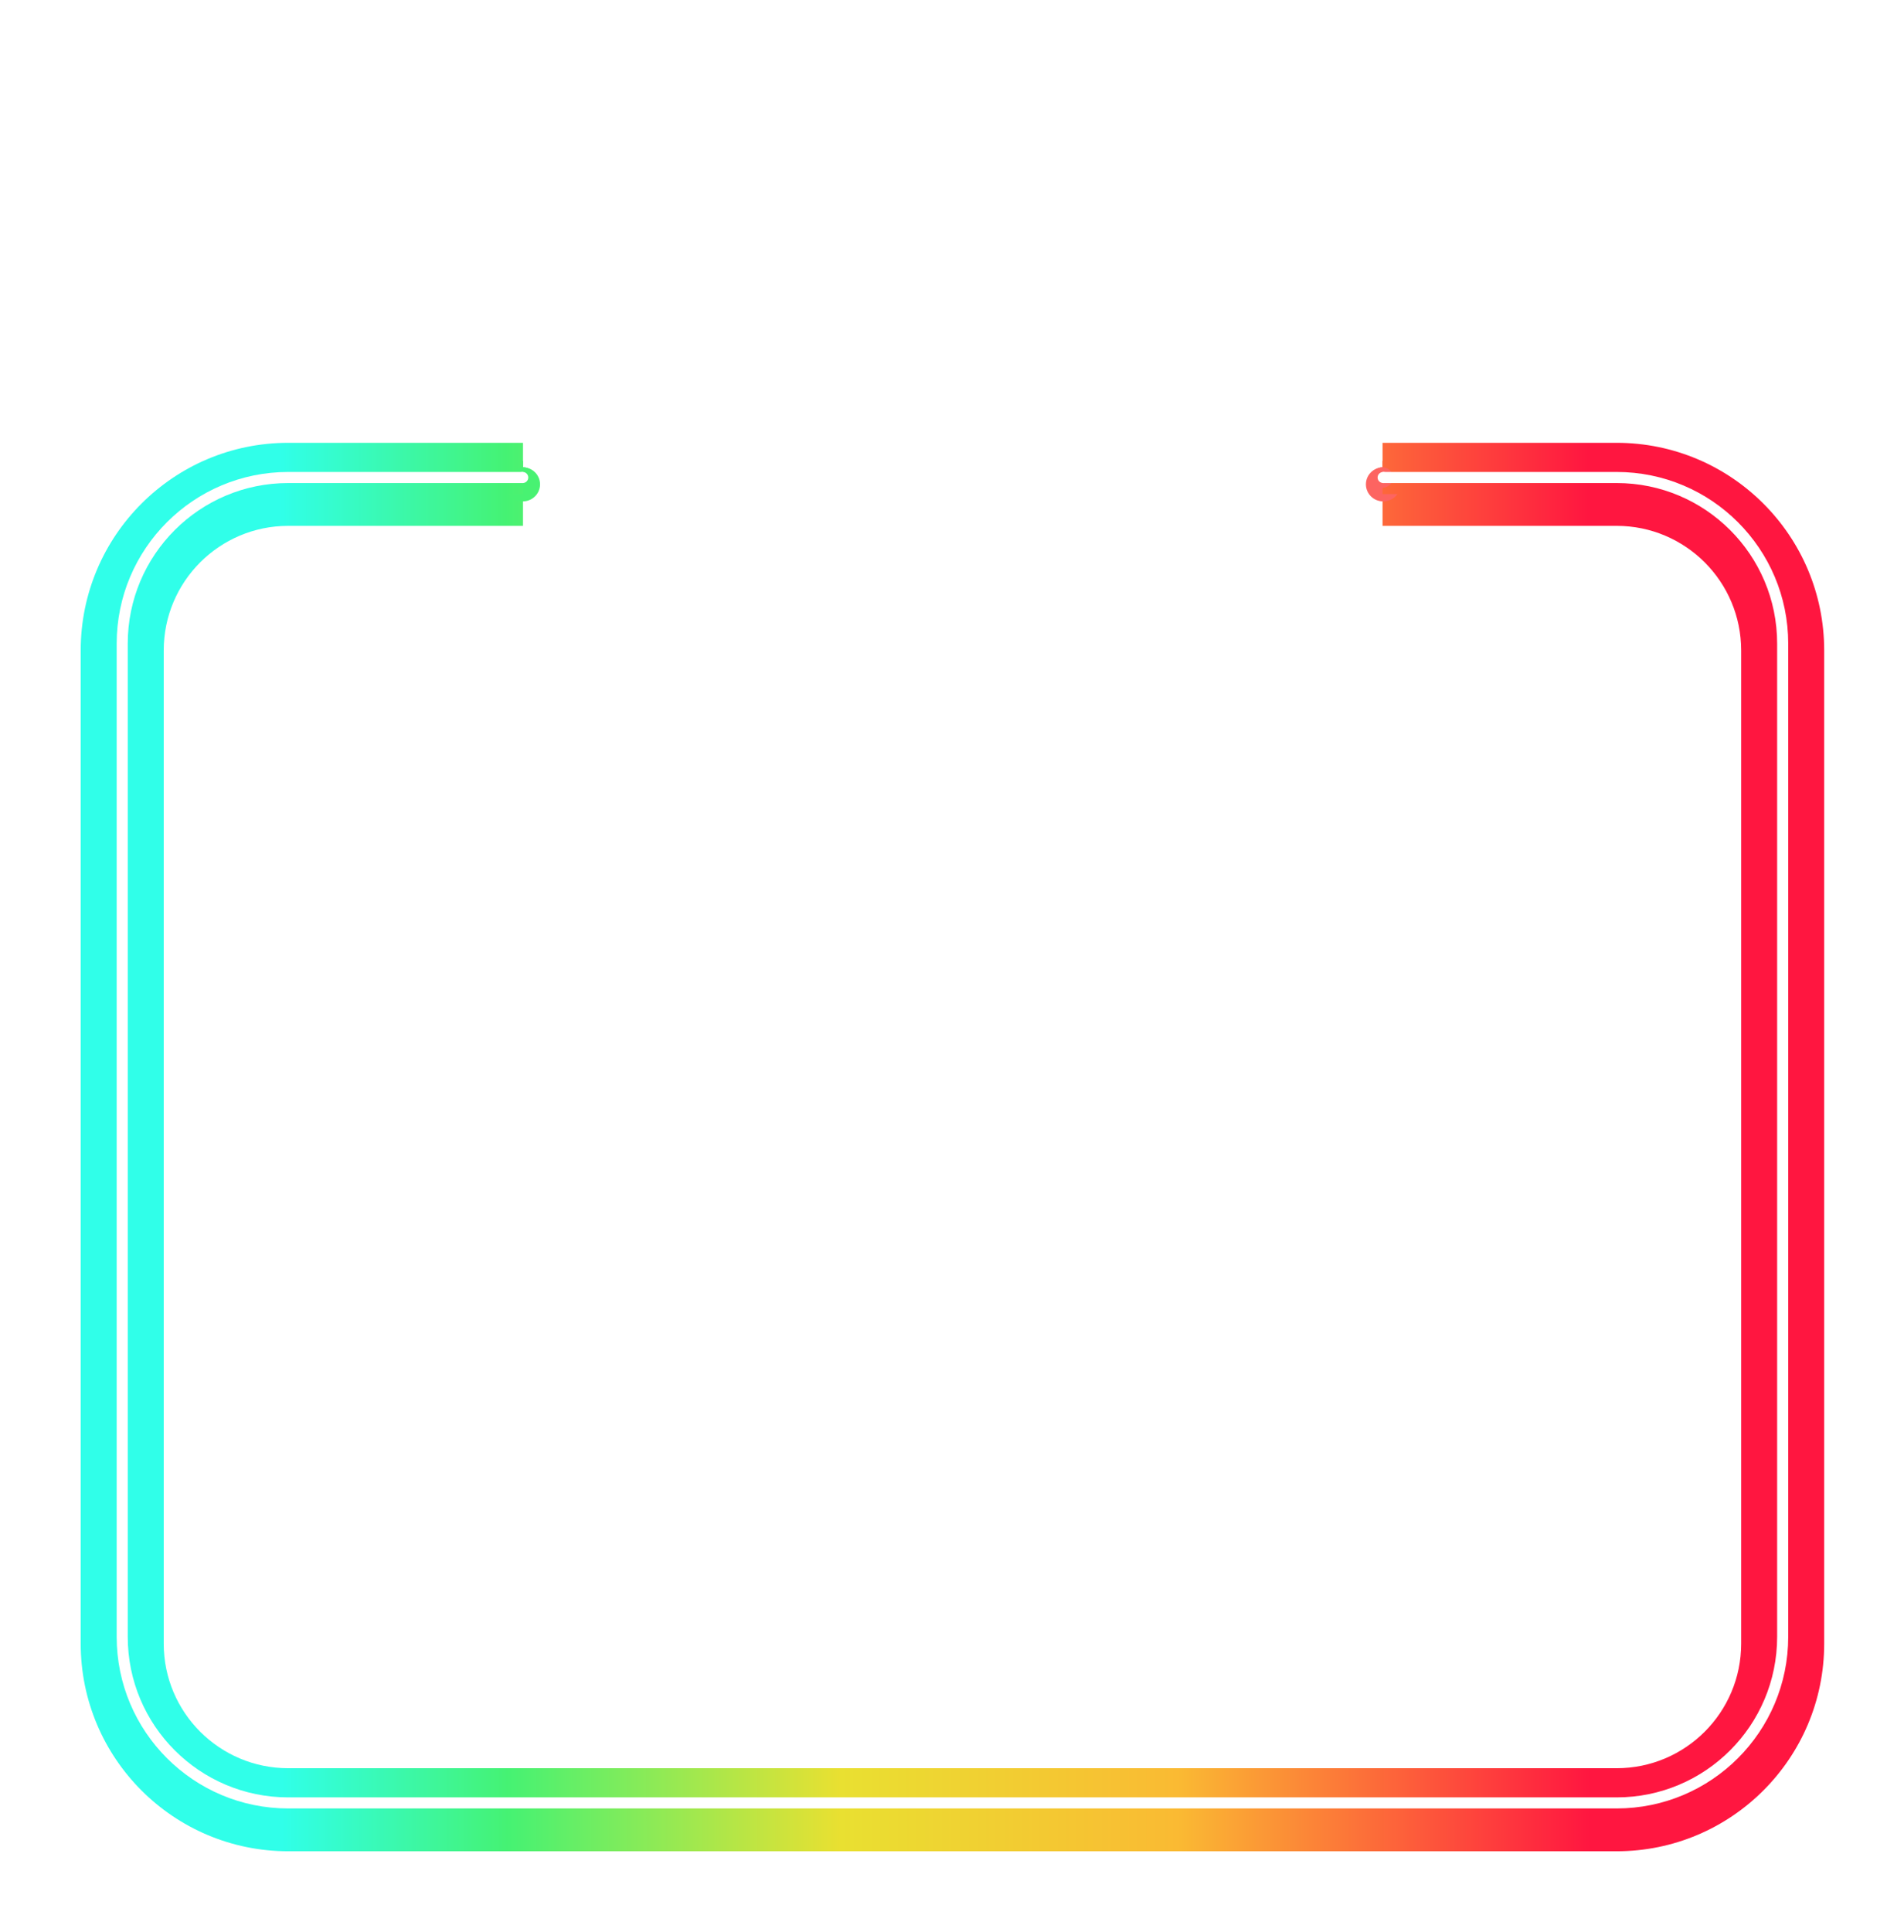 <svg width="344" height="349" viewBox="0 0 344 349" fill="none" xmlns="http://www.w3.org/2000/svg">
<g filter="url(#filter0_f)">
<path d="M52.08 87.479L52.08 94.979L52.08 87.479ZM314.58 117.479V296.872H329.58V117.479H314.58ZM292.08 319.372H52.08V334.372H292.08V319.372ZM29.58 296.872V117.479H14.58V296.872H29.58ZM52.08 94.979L94.491 94.979V79.979L52.08 79.979L52.08 94.979ZM249.79 94.979H292.08V79.979H249.79V94.979ZM52.08 319.372C39.654 319.372 29.58 309.299 29.58 296.872H14.58C14.58 317.583 31.369 334.372 52.08 334.372V319.372ZM314.58 296.872C314.58 309.299 304.507 319.372 292.08 319.372V334.372C312.791 334.372 329.58 317.583 329.58 296.872H314.58ZM329.58 117.479C329.58 96.769 312.791 79.979 292.08 79.979V94.979C304.507 94.979 314.58 105.053 314.58 117.479H329.58ZM29.58 117.479C29.58 105.053 39.654 94.979 52.08 94.979L52.08 79.979C31.369 79.979 14.58 96.769 14.58 117.479H29.58Z" fill="url(#paint0_linear)"/>
</g>
<g filter="url(#filter1_f)">
<ellipse cx="94.445" cy="87.479" rx="3.125" ry="3.084" fill="#48F272"/>
</g>
<g filter="url(#filter2_f)">
<ellipse cx="249.908" cy="87.479" rx="3.125" ry="3.084" fill="#FD6461"/>
</g>
<g filter="url(#filter3_f)">
<path d="M52.08 86.246L52.08 83.246L52.08 86.246ZM319.08 116.246V295.639H325.08V116.246H319.08ZM292.08 322.639H52.08V328.639H292.08V322.639ZM25.08 295.639V116.246H19.08V295.639H25.08ZM52.08 89.246L94.491 89.246V83.246L52.08 83.246L52.08 89.246ZM249.79 89.246H292.08V83.246H249.79V89.246ZM52.08 322.639C37.169 322.639 25.08 310.551 25.08 295.639H19.08C19.08 313.864 33.855 328.639 52.08 328.639V322.639ZM319.08 295.639C319.08 310.551 306.992 322.639 292.08 322.639V328.639C310.306 328.639 325.08 313.864 325.08 295.639H319.08ZM325.08 116.246C325.08 98.02 310.306 83.246 292.08 83.246V89.246C306.992 89.246 319.08 101.334 319.08 116.246H325.08ZM25.08 116.246C25.08 101.334 37.169 89.246 52.08 89.246L52.08 83.246C33.855 83.246 19.08 98.02 19.08 116.246H25.08Z" fill="url(#paint1_linear)"/>
</g>
<g filter="url(#filter4_f)">
<ellipse cx="94.506" cy="86.246" rx="1.875" ry="1.85" fill="#48F272"/>
</g>
<g filter="url(#filter5_f)">
<ellipse cx="249.78" cy="86.246" rx="1.875" ry="1.85" fill="#FD6461"/>
</g>
<path d="M52.08 86.246V85.246V86.246ZM321.08 116.246V295.639H323.08V116.246H321.08ZM292.08 324.639H52.08V326.639H292.08V324.639ZM23.08 295.639V116.246H21.08V295.639H23.08ZM52.08 87.246L94.491 87.246V85.246L52.08 85.246V87.246ZM249.79 87.246H292.08V85.246H249.79V87.246ZM52.08 324.639C36.064 324.639 23.08 311.655 23.08 295.639H21.08C21.08 312.76 34.959 326.639 52.08 326.639V324.639ZM321.08 295.639C321.08 311.655 308.096 324.639 292.08 324.639V326.639C309.201 326.639 323.08 312.76 323.08 295.639H321.08ZM323.08 116.246C323.08 99.125 309.201 85.246 292.08 85.246V87.246C308.096 87.246 321.08 100.229 321.08 116.246H323.08ZM23.08 116.246C23.08 100.229 36.064 87.246 52.08 87.246V85.246C34.959 85.246 21.08 99.125 21.08 116.246H23.08Z" fill="white"/>
<circle cx="94.445" cy="86.246" r="1" fill="white"/>
<ellipse cx="249.908" cy="86.246" rx="1.013" ry="1" fill="white"/>
<path fill-rule="evenodd" clip-rule="evenodd" d="M186.978 91.699C186.978 101.022 180.069 108.286 171.892 108.286C163.715 108.286 156.806 101.022 156.806 91.699C156.806 82.377 163.715 75.112 171.892 75.112C180.069 75.112 186.978 82.377 186.978 91.699ZM172.917 110.253C175.179 110.107 177.322 109.483 179.263 108.472V113.153C179.263 113.705 179.711 114.153 180.263 114.153C180.815 114.153 181.263 113.705 181.263 113.153V107.724C181.263 107.575 181.231 107.434 181.173 107.308C185.87 103.996 188.978 98.242 188.978 91.699C188.978 85.22 185.93 79.515 181.309 76.188C181.328 76.112 181.338 76.032 181.338 75.95V70.521C181.338 69.968 180.89 69.521 180.338 69.521C179.786 69.521 179.338 69.968 179.338 70.521V74.966C177.37 73.928 175.192 73.288 172.892 73.144V70.398C172.892 69.846 172.444 69.398 171.892 69.398C171.34 69.398 170.892 69.846 170.892 70.398V73.144C168.637 73.285 166.5 73.903 164.563 74.904V70.521C164.563 69.968 164.116 69.521 163.563 69.521C163.011 69.521 162.563 69.968 162.563 70.521V75.95C162.563 76.006 162.568 76.061 162.577 76.115C157.899 79.431 154.806 85.172 154.806 91.699C154.806 98.231 157.903 103.976 162.587 107.29C162.524 107.422 162.489 107.569 162.489 107.724V113.153C162.489 113.705 162.936 114.153 163.489 114.153C164.041 114.153 164.489 113.705 164.489 113.153V108.455C166.462 109.489 168.645 110.122 170.951 110.258C170.94 110.317 170.934 110.377 170.934 110.439V113.276C170.934 113.828 171.382 114.276 171.934 114.276C172.487 114.276 172.934 113.828 172.934 113.276V110.439C172.934 110.375 172.928 110.313 172.917 110.253ZM210.32 97.517C213.534 97.517 216.138 94.912 216.138 91.699C216.138 88.486 213.534 85.881 210.32 85.881C207.107 85.881 204.502 88.486 204.502 91.699C204.502 94.912 207.107 97.517 210.32 97.517ZM210.32 99.517C214.638 99.517 218.138 96.017 218.138 91.699C218.138 87.381 214.638 83.881 210.32 83.881C206.002 83.881 202.502 87.381 202.502 91.699C202.502 96.017 206.002 99.517 210.32 99.517ZM139.282 91.699C139.282 94.912 136.677 97.517 133.463 97.517C130.25 97.517 127.645 94.912 127.645 91.699C127.645 88.486 130.25 85.881 133.463 85.881C136.677 85.881 139.282 88.486 139.282 91.699ZM141.282 91.699C141.282 96.017 137.781 99.517 133.463 99.517C129.146 99.517 125.645 96.017 125.645 91.699C125.645 87.381 129.146 83.881 133.463 83.881C137.781 83.881 141.282 87.381 141.282 91.699ZM146.679 69.521C147.231 69.521 147.679 69.968 147.679 70.521V76.378C147.679 76.93 147.231 77.378 146.679 77.378C146.126 77.378 145.679 76.93 145.679 76.378V70.521C145.679 69.968 146.126 69.521 146.679 69.521ZM196.148 113.153C196.148 113.705 196.596 114.153 197.148 114.153C197.7 114.153 198.148 113.705 198.148 113.153V107.296C198.148 106.744 197.7 106.296 197.148 106.296C196.596 106.296 196.148 106.744 196.148 107.296V113.153ZM155.04 69.521C155.592 69.521 156.04 69.968 156.04 70.521V76.378C156.04 76.93 155.592 77.378 155.04 77.378C154.487 77.378 154.04 76.93 154.04 76.378V70.521C154.04 69.968 154.487 69.521 155.04 69.521ZM187.787 113.153C187.787 113.705 188.234 114.153 188.787 114.153C189.339 114.153 189.787 113.705 189.787 113.153V107.296C189.787 106.744 189.339 106.296 188.787 106.296C188.234 106.296 187.787 106.744 187.787 107.296V113.153ZM188.978 69.521C189.53 69.521 189.978 69.968 189.978 70.521V76.378C189.978 76.93 189.53 77.378 188.978 77.378C188.426 77.378 187.978 76.93 187.978 76.378V70.521C187.978 69.968 188.426 69.521 188.978 69.521ZM153.848 113.153C153.848 113.705 154.296 114.153 154.848 114.153C155.401 114.153 155.848 113.705 155.848 113.153V107.296C155.848 106.743 155.401 106.296 154.848 106.296C154.296 106.296 153.848 106.743 153.848 107.296V113.153ZM197.19 69.521C197.742 69.521 198.19 69.968 198.19 70.521V76.378C198.19 76.93 197.742 77.378 197.19 77.378C196.638 77.378 196.19 76.93 196.19 76.378V70.521C196.19 69.968 196.638 69.521 197.19 69.521ZM145.636 113.153C145.636 113.705 146.084 114.153 146.636 114.153C147.189 114.153 147.636 113.705 147.636 113.153V107.296C147.636 106.743 147.189 106.296 146.636 106.296C146.084 106.296 145.636 106.743 145.636 107.296V113.153ZM127.288 110.653C127.288 110.101 127.736 109.653 128.288 109.653H139.801C140.353 109.653 140.801 110.101 140.801 110.653C140.801 111.205 140.353 111.653 139.801 111.653H128.288C127.736 111.653 127.288 111.205 127.288 110.653ZM128.288 72.449C127.736 72.449 127.288 72.897 127.288 73.449C127.288 74.002 127.736 74.449 128.288 74.449H139.801C140.353 74.449 140.801 74.002 140.801 73.449C140.801 72.897 140.353 72.449 139.801 72.449H128.288ZM202.965 73.449C202.965 72.897 203.413 72.449 203.965 72.449H215.478C216.03 72.449 216.478 72.897 216.478 73.449C216.478 74.002 216.03 74.449 215.478 74.449H203.965C203.413 74.449 202.965 74.002 202.965 73.449ZM203.965 109.653C203.413 109.653 202.965 110.101 202.965 110.653C202.965 111.205 203.413 111.653 203.965 111.653H215.478C216.03 111.653 216.478 111.205 216.478 110.653C216.478 110.101 216.03 109.653 215.478 109.653H203.965ZM146.636 43.295C150.27 43.295 153.216 40.349 153.216 36.715C153.216 33.081 150.27 30.135 146.636 30.135C143.002 30.135 140.056 33.081 140.056 36.715C140.056 40.349 143.002 43.295 146.636 43.295ZM146.636 45.295C151.375 45.295 155.216 41.454 155.216 36.715C155.216 31.977 151.375 28.135 146.636 28.135C141.898 28.135 138.056 31.977 138.056 36.715C138.056 41.454 141.898 45.295 146.636 45.295ZM203.77 36.715C203.77 40.349 200.824 43.295 197.19 43.295C193.556 43.295 190.61 40.349 190.61 36.715C190.61 33.081 193.556 30.135 197.19 30.135C200.824 30.135 203.77 33.081 203.77 36.715ZM205.77 36.715C205.77 41.454 201.929 45.295 197.19 45.295C192.452 45.295 188.61 41.454 188.61 36.715C188.61 31.977 192.452 28.135 197.19 28.135C201.929 28.135 205.77 31.977 205.77 36.715ZM171.683 39.702C176.229 39.702 179.914 36.017 179.914 31.471C179.914 26.925 176.229 23.24 171.683 23.24C167.137 23.24 163.452 26.925 163.452 31.471C163.452 36.017 167.137 39.702 171.683 39.702ZM171.683 41.702C177.333 41.702 181.914 37.121 181.914 31.471C181.914 25.821 177.333 21.24 171.683 21.24C166.033 21.24 161.452 25.821 161.452 31.471C161.452 37.121 166.033 41.702 171.683 41.702ZM188.824 63.438V63.867H154.505V63.438C154.505 53.961 162.188 46.279 171.664 46.279C181.141 46.279 188.824 53.961 188.824 63.438ZM152.505 63.438C152.505 52.857 161.083 44.279 171.664 44.279C177.807 44.279 183.274 47.169 186.781 51.665C189.484 49.468 192.932 48.152 196.687 48.152C205.367 48.152 212.405 55.187 212.408 63.867V63.874V64.066H218.735C221.497 64.066 223.735 66.304 223.735 69.066V115C223.735 117.762 221.497 120 218.735 120H125.425C122.664 120 120.425 117.762 120.425 115V69.066C120.425 66.304 122.664 64.066 125.425 64.066H130.891V63.874V63.867C130.894 55.187 137.932 48.152 146.612 48.152C150.182 48.152 153.474 49.342 156.113 51.346C155.723 51.888 155.36 52.451 155.026 53.033C152.703 51.227 149.783 50.152 146.612 50.152C139.036 50.152 132.894 56.292 132.891 63.867H152.505L152.505 63.438ZM190.824 63.867V63.438C190.824 59.719 189.764 56.247 187.93 53.309C190.306 51.337 193.358 50.152 196.687 50.152C204.263 50.152 210.405 56.292 210.408 63.867L190.824 63.867ZM218.735 66.066H125.425C123.768 66.066 122.425 67.409 122.425 69.066V115C122.425 116.657 123.768 118 125.425 118H218.735C220.392 118 221.735 116.657 221.735 115V69.066C221.735 67.409 220.392 66.066 218.735 66.066Z" fill="white"/>
<path d="M86.796 159.813C88.876 159.813 90.604 160.341 91.98 161.397C93.356 162.453 94.284 163.885 94.764 165.693H91.86C91.46 164.669 90.82 163.861 89.94 163.269C89.076 162.661 88.012 162.357 86.748 162.357C85.74 162.357 84.836 162.605 84.036 163.101C83.252 163.597 82.628 164.309 82.164 165.237C81.716 166.149 81.492 167.221 81.492 168.453C81.492 169.669 81.716 170.741 82.164 171.669C82.628 172.581 83.252 173.285 84.036 173.781C84.836 174.277 85.74 174.525 86.748 174.525C88.012 174.525 89.076 174.229 89.94 173.637C90.82 173.029 91.46 172.221 91.86 171.213H94.764C94.284 173.021 93.356 174.453 91.98 175.509C90.604 176.549 88.876 177.069 86.796 177.069C85.196 177.069 83.78 176.709 82.548 175.989C81.316 175.253 80.364 174.237 79.692 172.941C79.02 171.629 78.684 170.133 78.684 168.453C78.684 166.773 79.02 165.285 79.692 163.989C80.364 162.677 81.316 161.653 82.548 160.917C83.78 160.181 85.196 159.813 86.796 159.813ZM100.23 166.293C100.678 165.429 101.318 164.749 102.15 164.253C102.982 163.741 103.942 163.485 105.03 163.485V166.461H104.214C103.014 166.461 102.046 166.757 101.31 167.349C100.59 167.925 100.23 168.885 100.23 170.229V176.925H97.494V163.701H100.23V166.293ZM113.128 163.533C114.408 163.533 115.56 163.805 116.584 164.349C117.608 164.893 118.408 165.677 118.984 166.701C119.56 167.725 119.848 168.925 119.848 170.301C119.848 171.693 119.56 172.901 118.984 173.925C118.408 174.949 117.608 175.733 116.584 176.277C115.56 176.821 114.408 177.093 113.128 177.093C111.848 177.093 110.696 176.821 109.672 176.277C108.664 175.733 107.864 174.949 107.272 173.925C106.696 172.885 106.408 171.677 106.408 170.301C106.408 168.925 106.696 167.725 107.272 166.701C107.864 165.677 108.664 164.893 109.672 164.349C110.696 163.805 111.848 163.533 113.128 163.533ZM113.128 165.909C112.424 165.909 111.776 166.069 111.184 166.389C110.592 166.709 110.112 167.205 109.744 167.877C109.392 168.533 109.216 169.341 109.216 170.301C109.216 171.277 109.392 172.093 109.744 172.749C110.112 173.405 110.592 173.893 111.184 174.213C111.776 174.533 112.424 174.693 113.128 174.693C113.832 174.693 114.48 174.533 115.072 174.213C115.664 173.893 116.136 173.405 116.488 172.749C116.856 172.093 117.04 171.277 117.04 170.301C117.04 169.341 116.856 168.533 116.488 167.877C116.136 167.205 115.664 166.709 115.072 166.389C114.48 166.069 113.832 165.909 113.128 165.909ZM141.006 163.701L137.334 176.925H134.31L131.046 166.701L127.734 176.925H124.734L121.062 163.701H123.822L126.342 174.405L129.654 163.701H132.534L135.894 174.405L138.414 163.701H141.006ZM148.173 163.533C149.373 163.533 150.397 163.829 151.245 164.421C152.093 165.013 152.685 165.797 153.021 166.773V159.165H155.781V176.925H153.021V173.853C152.685 174.829 152.093 175.613 151.245 176.205C150.397 176.797 149.373 177.093 148.173 177.093C147.021 177.093 145.989 176.821 145.077 176.277C144.181 175.733 143.477 174.949 142.965 173.925C142.453 172.901 142.197 171.693 142.197 170.301C142.197 168.925 142.453 167.725 142.965 166.701C143.477 165.677 144.181 164.893 145.077 164.349C145.989 163.805 147.021 163.533 148.173 163.533ZM149.013 165.933C147.797 165.933 146.821 166.325 146.085 167.109C145.365 167.877 145.005 168.941 145.005 170.301C145.005 171.661 145.365 172.733 146.085 173.517C146.821 174.285 147.797 174.669 149.013 174.669C149.781 174.669 150.469 174.493 151.077 174.141C151.685 173.773 152.165 173.261 152.517 172.605C152.869 171.949 153.045 171.181 153.045 170.301C153.045 169.437 152.869 168.677 152.517 168.021C152.165 167.349 151.685 166.837 151.077 166.485C150.469 166.117 149.781 165.933 149.013 165.933ZM186.145 159.981L181.921 176.925H178.561L174.985 163.821L171.409 176.925H168.049L163.825 159.981H166.825L169.753 173.757L173.473 159.981H176.497L180.217 173.757L183.145 159.981H186.145ZM188.212 159.861C188.212 159.397 188.372 159.013 188.692 158.709C189.012 158.405 189.436 158.253 189.964 158.253C190.492 158.253 190.916 158.405 191.236 158.709C191.572 159.013 191.74 159.397 191.74 159.861C191.74 160.325 191.572 160.701 191.236 160.989C190.916 161.277 190.492 161.421 189.964 161.421C189.436 161.421 189.012 161.277 188.692 160.989C188.372 160.701 188.212 160.325 188.212 159.861ZM191.332 163.701V176.925H188.596V163.701H191.332ZM198.986 163.533C200.538 163.533 201.778 163.933 202.706 164.733C203.65 165.517 204.226 166.573 204.434 167.901H201.842C201.73 167.181 201.418 166.605 200.906 166.173C200.41 165.725 199.746 165.501 198.914 165.501C198.226 165.501 197.69 165.669 197.306 166.005C196.938 166.325 196.754 166.765 196.754 167.325C196.754 167.741 196.89 168.077 197.162 168.333C197.434 168.589 197.77 168.789 198.17 168.933C198.586 169.077 199.17 169.237 199.922 169.413C200.914 169.637 201.714 169.869 202.322 170.109C202.946 170.349 203.474 170.733 203.906 171.261C204.354 171.773 204.578 172.477 204.578 173.373C204.578 174.477 204.154 175.373 203.306 176.061C202.474 176.749 201.346 177.093 199.922 177.093C198.274 177.093 196.938 176.709 195.914 175.941C194.906 175.173 194.298 174.101 194.09 172.725H196.754C196.834 173.445 197.154 174.029 197.714 174.477C198.274 174.925 199.01 175.149 199.922 175.149C200.578 175.149 201.09 174.981 201.458 174.645C201.842 174.293 202.034 173.853 202.034 173.325C202.034 172.861 201.89 172.493 201.602 172.221C201.314 171.949 200.954 171.741 200.522 171.597C200.09 171.437 199.498 171.277 198.746 171.117C197.786 170.893 197.002 170.669 196.394 170.445C195.802 170.221 195.29 169.861 194.858 169.365C194.442 168.853 194.234 168.165 194.234 167.301C194.234 166.181 194.65 165.277 195.482 164.589C196.33 163.885 197.498 163.533 198.986 163.533ZM212.626 163.533C213.826 163.533 214.85 163.829 215.698 164.421C216.546 165.013 217.138 165.797 217.474 166.773V159.165H220.234V176.925H217.474V173.853C217.138 174.829 216.546 175.613 215.698 176.205C214.85 176.797 213.826 177.093 212.626 177.093C211.474 177.093 210.442 176.821 209.53 176.277C208.634 175.733 207.93 174.949 207.418 173.925C206.906 172.901 206.65 171.693 206.65 170.301C206.65 168.925 206.906 167.725 207.418 166.701C207.93 165.677 208.634 164.893 209.53 164.349C210.442 163.805 211.474 163.533 212.626 163.533ZM213.466 165.933C212.25 165.933 211.274 166.325 210.538 167.109C209.818 167.877 209.458 168.941 209.458 170.301C209.458 171.661 209.818 172.733 210.538 173.517C211.274 174.285 212.25 174.669 213.466 174.669C214.234 174.669 214.922 174.493 215.53 174.141C216.138 173.773 216.618 173.261 216.97 172.605C217.322 171.949 217.498 171.181 217.498 170.301C217.498 169.437 217.322 168.677 216.97 168.021C216.618 167.349 216.138 166.837 215.53 166.485C214.922 166.117 214.234 165.933 213.466 165.933ZM229.565 163.533C230.845 163.533 231.997 163.805 233.021 164.349C234.045 164.893 234.845 165.677 235.421 166.701C235.997 167.725 236.285 168.925 236.285 170.301C236.285 171.693 235.997 172.901 235.421 173.925C234.845 174.949 234.045 175.733 233.021 176.277C231.997 176.821 230.845 177.093 229.565 177.093C228.285 177.093 227.133 176.821 226.109 176.277C225.101 175.733 224.301 174.949 223.709 173.925C223.133 172.885 222.845 171.677 222.845 170.301C222.845 168.925 223.133 167.725 223.709 166.701C224.301 165.677 225.101 164.893 226.109 164.349C227.133 163.805 228.285 163.533 229.565 163.533ZM229.565 165.909C228.861 165.909 228.213 166.069 227.621 166.389C227.029 166.709 226.549 167.205 226.181 167.877C225.829 168.533 225.653 169.341 225.653 170.301C225.653 171.277 225.829 172.093 226.181 172.749C226.549 173.405 227.029 173.893 227.621 174.213C228.213 174.533 228.861 174.693 229.565 174.693C230.269 174.693 230.917 174.533 231.509 174.213C232.101 173.893 232.573 173.405 232.925 172.749C233.293 172.093 233.477 171.277 233.477 170.301C233.477 169.341 233.293 168.533 232.925 167.877C232.573 167.205 232.101 166.709 231.509 166.389C230.917 166.069 230.269 165.909 229.565 165.909ZM255.452 163.485C257.02 163.485 258.268 163.981 259.196 164.973C260.14 165.965 260.612 167.381 260.612 169.221V176.925H257.876V169.509C257.876 168.357 257.588 167.469 257.012 166.845C256.436 166.205 255.644 165.885 254.636 165.885C253.564 165.885 252.708 166.229 252.068 166.917C251.444 167.589 251.132 168.581 251.132 169.893V176.925H248.396V169.509C248.396 168.357 248.108 167.469 247.532 166.845C246.956 166.205 246.164 165.885 245.156 165.885C244.084 165.885 243.228 166.229 242.588 166.917C241.964 167.589 241.652 168.581 241.652 169.893V176.925H238.916V163.701H241.652V166.461C241.988 165.501 242.548 164.765 243.332 164.253C244.116 163.741 245.036 163.485 246.092 163.485C247.196 163.485 248.148 163.757 248.948 164.301C249.764 164.845 250.356 165.629 250.724 166.653C251.108 165.661 251.724 164.885 252.572 164.325C253.42 163.765 254.38 163.485 255.452 163.485Z" fill="white"/>
<path d="M100.2 206.314C100.2 206.826 100.077 207.312 99.832 207.77C99.597 208.218 99.229 208.586 98.728 208.874C98.226 209.152 97.602 209.29 96.856 209.29C96.13 209.29 95.485 209.157 94.92 208.89C94.354 208.624 93.901 208.261 93.56 207.802C93.229 207.333 93.037 206.81 92.984 206.234H94.168C94.21 206.565 94.333 206.896 94.536 207.226C94.738 207.557 95.032 207.834 95.416 208.058C95.8 208.272 96.264 208.378 96.808 208.378C97.522 208.378 98.066 208.186 98.44 207.802C98.824 207.418 99.016 206.933 99.016 206.346C99.016 205.845 98.888 205.44 98.632 205.13C98.386 204.81 98.077 204.565 97.704 204.394C97.341 204.224 96.84 204.037 96.2 203.834C95.496 203.61 94.925 203.397 94.488 203.194C94.061 202.981 93.698 202.672 93.4 202.266C93.101 201.861 92.952 201.322 92.952 200.65C92.952 199.797 93.25 199.104 93.848 198.57C94.445 198.037 95.266 197.77 96.312 197.77C97.378 197.77 98.221 198.032 98.84 198.554C99.469 199.077 99.842 199.728 99.96 200.506H98.76C98.664 200.026 98.408 199.6 97.992 199.226C97.586 198.853 97.026 198.666 96.312 198.666C95.65 198.666 95.122 198.837 94.728 199.178C94.333 199.52 94.136 199.994 94.136 200.602C94.136 201.082 94.258 201.472 94.504 201.77C94.749 202.069 95.048 202.298 95.4 202.458C95.762 202.618 96.253 202.8 96.872 203.002C97.586 203.226 98.162 203.445 98.6 203.658C99.048 203.872 99.426 204.192 99.736 204.618C100.045 205.045 100.2 205.61 100.2 206.314ZM102.625 197.898L106.257 207.866L109.921 197.898H111.153L106.961 209.178H105.569L101.393 197.898H102.625ZM118.774 209.178L115.686 204.474H113.862V209.178H112.726V197.898H116.182C117.451 197.898 118.395 198.197 119.014 198.794C119.643 199.392 119.958 200.197 119.958 201.21C119.958 202.149 119.691 202.896 119.158 203.45C118.635 204.005 117.873 204.336 116.87 204.442L120.054 209.178H118.774ZM113.862 203.626H116.102C117.915 203.626 118.822 202.842 118.822 201.274C118.822 199.674 117.915 198.874 116.102 198.874H113.862V203.626ZM122.507 196.794C122.603 197.317 122.651 197.77 122.651 198.154C122.651 199.253 122.166 199.802 121.195 199.802V199.242C121.462 199.242 121.654 199.173 121.771 199.034C121.889 198.896 121.947 198.688 121.947 198.41V198.01H121.211V196.794H122.507ZM127.069 200.33C128.018 200.33 128.781 200.581 129.357 201.082C129.933 201.584 130.285 202.261 130.413 203.114H129.341C129.277 202.549 129.042 202.085 128.637 201.722C128.242 201.349 127.709 201.162 127.037 201.162C126.461 201.162 126.008 201.306 125.677 201.594C125.357 201.872 125.197 202.245 125.197 202.714C125.197 203.066 125.298 203.349 125.501 203.562C125.714 203.776 125.976 203.941 126.285 204.058C126.594 204.165 127.01 204.277 127.533 204.394C128.173 204.544 128.685 204.698 129.069 204.858C129.464 205.008 129.8 205.248 130.077 205.578C130.354 205.909 130.493 206.357 130.493 206.922C130.493 207.616 130.232 208.186 129.709 208.634C129.197 209.072 128.514 209.29 127.661 209.29C126.658 209.29 125.837 209.045 125.197 208.554C124.557 208.053 124.178 207.37 124.061 206.506H125.149C125.213 207.082 125.464 207.552 125.901 207.914C126.338 208.277 126.93 208.458 127.677 208.458C128.232 208.458 128.664 208.314 128.973 208.026C129.282 207.738 129.437 207.365 129.437 206.906C129.437 206.533 129.33 206.234 129.117 206.01C128.904 205.786 128.637 205.621 128.317 205.514C128.008 205.397 127.581 205.274 127.037 205.146C126.408 204.997 125.901 204.848 125.517 204.698C125.144 204.549 124.824 204.32 124.557 204.01C124.29 203.69 124.157 203.258 124.157 202.714C124.157 202 124.418 201.424 124.941 200.986C125.464 200.549 126.173 200.33 127.069 200.33ZM140.663 208.186V209.178H139.623C138.78 209.178 138.151 208.981 137.735 208.586C137.319 208.181 137.111 207.504 137.111 206.554V201.418H135.783V200.442H137.111V198.234H138.247V200.442H140.647V201.418H138.247V206.57C138.247 207.189 138.359 207.616 138.583 207.85C138.807 208.074 139.201 208.186 139.767 208.186H140.663ZM146.459 200.33C147.291 200.33 148.032 200.512 148.683 200.874C149.344 201.226 149.862 201.744 150.235 202.426C150.608 203.098 150.795 203.893 150.795 204.81C150.795 205.728 150.608 206.522 150.235 207.194C149.862 207.866 149.344 208.384 148.683 208.746C148.032 209.109 147.291 209.29 146.459 209.29C145.627 209.29 144.88 209.109 144.219 208.746C143.558 208.384 143.035 207.866 142.651 207.194C142.278 206.512 142.091 205.717 142.091 204.81C142.091 203.893 142.278 203.098 142.651 202.426C143.035 201.744 143.558 201.226 144.219 200.874C144.88 200.512 145.627 200.33 146.459 200.33ZM146.459 201.306C145.883 201.306 145.35 201.434 144.859 201.69C144.368 201.946 143.974 202.341 143.675 202.874C143.376 203.397 143.227 204.042 143.227 204.81C143.227 205.578 143.376 206.224 143.675 206.746C143.974 207.269 144.368 207.658 144.859 207.914C145.35 208.17 145.883 208.298 146.459 208.298C147.024 208.298 147.547 208.17 148.027 207.914C148.518 207.658 148.912 207.269 149.211 206.746C149.51 206.224 149.659 205.578 149.659 204.81C149.659 204.042 149.51 203.397 149.211 202.874C148.912 202.341 148.518 201.946 148.027 201.69C147.547 201.434 147.024 201.306 146.459 201.306ZM157.476 209.178L153.94 205.178V209.178H152.804V197.338H153.94V204.282L157.412 200.442H158.804L154.788 204.762L158.916 209.178H157.476ZM164.049 208.362C164.839 208.362 165.5 208.165 166.033 207.77C166.567 207.376 166.887 206.842 166.993 206.17H168.177C168.017 207.098 167.575 207.85 166.849 208.426C166.124 209.002 165.207 209.29 164.097 209.29C163.265 209.29 162.524 209.114 161.873 208.762C161.233 208.4 160.732 207.882 160.369 207.21C160.007 206.528 159.825 205.728 159.825 204.81C159.825 203.893 160.007 203.098 160.369 202.426C160.732 201.744 161.233 201.226 161.873 200.874C162.524 200.512 163.265 200.33 164.097 200.33C164.951 200.33 165.687 200.512 166.305 200.874C166.935 201.226 167.409 201.701 167.729 202.298C168.06 202.896 168.225 203.546 168.225 204.25C168.225 204.549 168.204 204.821 168.161 205.066H160.929C160.94 205.802 161.089 206.421 161.377 206.922C161.676 207.413 162.06 207.776 162.529 208.01C162.999 208.245 163.505 208.362 164.049 208.362ZM164.097 201.242C163.532 201.242 163.015 201.36 162.545 201.594C162.076 201.829 161.692 202.192 161.393 202.682C161.105 203.162 160.951 203.765 160.929 204.49H167.105C167.148 203.776 167.031 203.173 166.753 202.682C166.476 202.192 166.103 201.829 165.633 201.594C165.164 201.36 164.652 201.242 164.097 201.242ZM174.609 200.282C175.623 200.282 176.444 200.608 177.073 201.258C177.713 201.898 178.033 202.842 178.033 204.09V209.178H176.929V204.17C176.929 203.221 176.689 202.496 176.209 201.994C175.729 201.482 175.073 201.226 174.241 201.226C173.367 201.226 172.668 201.509 172.145 202.074C171.633 202.629 171.377 203.45 171.377 204.538V209.178H170.241V200.442H171.377V202.586C171.601 201.84 172.007 201.269 172.593 200.874C173.18 200.48 173.852 200.282 174.609 200.282ZM189.226 200.33C190.026 200.33 190.73 200.512 191.338 200.874C191.957 201.226 192.437 201.744 192.778 202.426C193.13 203.098 193.306 203.893 193.306 204.81C193.306 205.717 193.13 206.512 192.778 207.194C192.437 207.866 191.957 208.384 191.338 208.746C190.719 209.109 190.015 209.29 189.226 209.29C188.33 209.29 187.573 209.061 186.954 208.602C186.335 208.144 185.909 207.536 185.674 206.778V209.178H184.554V197.338H185.674V202.842C185.909 202.085 186.335 201.477 186.954 201.018C187.573 200.56 188.33 200.33 189.226 200.33ZM188.922 201.322C188.303 201.322 187.743 201.466 187.242 201.754C186.751 202.042 186.367 202.453 186.09 202.986C185.813 203.509 185.674 204.117 185.674 204.81C185.674 205.504 185.813 206.117 186.09 206.65C186.367 207.173 186.751 207.578 187.242 207.866C187.743 208.154 188.303 208.298 188.922 208.298C189.914 208.298 190.703 207.989 191.29 207.37C191.877 206.741 192.17 205.888 192.17 204.81C192.17 203.733 191.877 202.885 191.29 202.266C190.703 201.637 189.914 201.322 188.922 201.322ZM199 200.33C199.885 200.33 200.637 200.56 201.256 201.018C201.885 201.477 202.317 202.085 202.552 202.842V200.442H203.656V209.178H202.552V206.778C202.317 207.536 201.885 208.144 201.256 208.602C200.637 209.061 199.885 209.29 199 209.29C198.21 209.29 197.501 209.109 196.872 208.746C196.253 208.384 195.768 207.866 195.416 207.194C195.074 206.512 194.904 205.717 194.904 204.81C194.904 203.893 195.074 203.098 195.416 202.426C195.768 201.744 196.253 201.226 196.872 200.874C197.49 200.512 198.2 200.33 199 200.33ZM199.288 201.322C198.306 201.322 197.517 201.637 196.92 202.266C196.333 202.885 196.04 203.733 196.04 204.81C196.04 205.888 196.333 206.741 196.92 207.37C197.517 207.989 198.306 208.298 199.288 208.298C199.906 208.298 200.461 208.154 200.952 207.866C201.453 207.578 201.842 207.173 202.12 206.65C202.408 206.117 202.552 205.504 202.552 204.81C202.552 204.117 202.408 203.509 202.12 202.986C201.842 202.453 201.453 202.042 200.952 201.754C200.461 201.466 199.906 201.322 199.288 201.322ZM208.725 200.33C209.675 200.33 210.437 200.581 211.013 201.082C211.589 201.584 211.941 202.261 212.069 203.114H210.997C210.933 202.549 210.699 202.085 210.293 201.722C209.899 201.349 209.365 201.162 208.693 201.162C208.117 201.162 207.664 201.306 207.333 201.594C207.013 201.872 206.853 202.245 206.853 202.714C206.853 203.066 206.955 203.349 207.157 203.562C207.371 203.776 207.632 203.941 207.941 204.058C208.251 204.165 208.667 204.277 209.189 204.394C209.829 204.544 210.341 204.698 210.725 204.858C211.12 205.008 211.456 205.248 211.733 205.578C212.011 205.909 212.149 206.357 212.149 206.922C212.149 207.616 211.888 208.186 211.365 208.634C210.853 209.072 210.171 209.29 209.317 209.29C208.315 209.29 207.493 209.045 206.853 208.554C206.213 208.053 205.835 207.37 205.717 206.506H206.805C206.869 207.082 207.12 207.552 207.557 207.914C207.995 208.277 208.587 208.458 209.333 208.458C209.888 208.458 210.32 208.314 210.629 208.026C210.939 207.738 211.093 207.365 211.093 206.906C211.093 206.533 210.987 206.234 210.773 206.01C210.56 205.786 210.293 205.621 209.973 205.514C209.664 205.397 209.237 205.274 208.693 205.146C208.064 204.997 207.557 204.848 207.173 204.698C206.8 204.549 206.48 204.32 206.213 204.01C205.947 203.69 205.813 203.258 205.813 202.714C205.813 202 206.075 201.424 206.597 200.986C207.12 200.549 207.829 200.33 208.725 200.33ZM218.867 209.178L215.331 205.178V209.178H214.195V197.338H215.331V204.282L218.803 200.442H220.195L216.179 204.762L220.307 209.178H218.867ZM225.44 208.362C226.229 208.362 226.891 208.165 227.424 207.77C227.957 207.376 228.277 206.842 228.384 206.17H229.568C229.408 207.098 228.965 207.85 228.24 208.426C227.515 209.002 226.597 209.29 225.488 209.29C224.656 209.29 223.915 209.114 223.264 208.762C222.624 208.4 222.123 207.882 221.76 207.21C221.397 206.528 221.216 205.728 221.216 204.81C221.216 203.893 221.397 203.098 221.76 202.426C222.123 201.744 222.624 201.226 223.264 200.874C223.915 200.512 224.656 200.33 225.488 200.33C226.341 200.33 227.077 200.512 227.696 200.874C228.325 201.226 228.8 201.701 229.12 202.298C229.451 202.896 229.616 203.546 229.616 204.25C229.616 204.549 229.595 204.821 229.552 205.066H222.32C222.331 205.802 222.48 206.421 222.768 206.922C223.067 207.413 223.451 207.776 223.92 208.01C224.389 208.245 224.896 208.362 225.44 208.362ZM225.488 201.242C224.923 201.242 224.405 201.36 223.936 201.594C223.467 201.829 223.083 202.192 222.784 202.682C222.496 203.162 222.341 203.765 222.32 204.49H228.496C228.539 203.776 228.421 203.173 228.144 202.682C227.867 202.192 227.493 201.829 227.024 201.594C226.555 201.36 226.043 201.242 225.488 201.242ZM235.6 208.186V209.178H234.56C233.717 209.178 233.088 208.981 232.672 208.586C232.256 208.181 232.048 207.504 232.048 206.554V201.418H230.72V200.442H232.048V198.234H233.184V200.442H235.584V201.418H233.184V206.57C233.184 207.189 233.296 207.616 233.52 207.85C233.744 208.074 234.139 208.186 234.704 208.186H235.6ZM241.345 197.85C241.345 197.616 241.419 197.429 241.569 197.29C241.729 197.152 241.931 197.082 242.177 197.082C242.422 197.082 242.619 197.152 242.769 197.29C242.918 197.429 242.993 197.616 242.993 197.85C242.993 198.074 242.918 198.256 242.769 198.394C242.619 198.533 242.422 198.602 242.177 198.602C241.931 198.602 241.729 198.533 241.569 198.394C241.419 198.256 241.345 198.074 241.345 197.85ZM242.737 200.442V209.178H241.601V200.442H242.737ZM247.803 200.33C248.753 200.33 249.515 200.581 250.091 201.082C250.667 201.584 251.019 202.261 251.147 203.114H250.075C250.011 202.549 249.777 202.085 249.371 201.722C248.977 201.349 248.443 201.162 247.771 201.162C247.195 201.162 246.742 201.306 246.411 201.594C246.091 201.872 245.931 202.245 245.931 202.714C245.931 203.066 246.033 203.349 246.235 203.562C246.449 203.776 246.71 203.941 247.019 204.058C247.329 204.165 247.745 204.277 248.267 204.394C248.907 204.544 249.419 204.698 249.803 204.858C250.198 205.008 250.534 205.248 250.811 205.578C251.089 205.909 251.227 206.357 251.227 206.922C251.227 207.616 250.966 208.186 250.443 208.634C249.931 209.072 249.249 209.29 248.395 209.29C247.393 209.29 246.571 209.045 245.931 208.554C245.291 208.053 244.913 207.37 244.795 206.506H245.883C245.947 207.082 246.198 207.552 246.635 207.914C247.073 208.277 247.665 208.458 248.411 208.458C248.966 208.458 249.398 208.314 249.707 208.026C250.017 207.738 250.171 207.365 250.171 206.906C250.171 206.533 250.065 206.234 249.851 206.01C249.638 205.786 249.371 205.621 249.051 205.514C248.742 205.397 248.315 205.274 247.771 205.146C247.142 204.997 246.635 204.848 246.251 204.698C245.878 204.549 245.558 204.32 245.291 204.01C245.025 203.69 244.891 203.258 244.891 202.714C244.891 202 245.153 201.424 245.675 200.986C246.198 200.549 246.907 200.33 247.803 200.33ZM78.553 232.186V233.178H77.513C76.671 233.178 76.041 232.981 75.625 232.586C75.209 232.181 75.001 231.504 75.001 230.554V225.418H73.673V224.442H75.001V222.234H76.137V224.442H78.537V225.418H76.137V230.57C76.137 231.189 76.249 231.616 76.473 231.85C76.697 232.074 77.092 232.186 77.657 232.186H78.553ZM84.766 224.282C85.779 224.282 86.6 224.608 87.23 225.258C87.87 225.898 88.19 226.842 88.19 228.09V233.178H87.086V228.17C87.086 227.221 86.846 226.496 86.366 225.994C85.886 225.482 85.23 225.226 84.398 225.226C83.523 225.226 82.824 225.509 82.302 226.074C81.79 226.629 81.534 227.45 81.534 228.538V233.178H80.398V221.338H81.534V226.586C81.758 225.84 82.163 225.269 82.75 224.874C83.336 224.48 84.008 224.282 84.766 224.282ZM94.506 224.33C95.338 224.33 96.079 224.512 96.73 224.874C97.391 225.226 97.909 225.744 98.282 226.426C98.655 227.098 98.842 227.893 98.842 228.81C98.842 229.728 98.655 230.522 98.282 231.194C97.909 231.866 97.391 232.384 96.73 232.746C96.079 233.109 95.338 233.29 94.506 233.29C93.674 233.29 92.927 233.109 92.266 232.746C91.605 232.384 91.082 231.866 90.698 231.194C90.325 230.512 90.138 229.717 90.138 228.81C90.138 227.893 90.325 227.098 90.698 226.426C91.082 225.744 91.605 225.226 92.266 224.874C92.927 224.512 93.674 224.33 94.506 224.33ZM94.506 225.306C93.93 225.306 93.397 225.434 92.906 225.69C92.415 225.946 92.021 226.341 91.722 226.874C91.423 227.397 91.274 228.042 91.274 228.81C91.274 229.578 91.423 230.224 91.722 230.746C92.021 231.269 92.415 231.658 92.906 231.914C93.397 232.17 93.93 232.298 94.506 232.298C95.071 232.298 95.594 232.17 96.074 231.914C96.565 231.658 96.959 231.269 97.258 230.746C97.557 230.224 97.706 229.578 97.706 228.81C97.706 228.042 97.557 227.397 97.258 226.874C96.959 226.341 96.565 225.946 96.074 225.69C95.594 225.434 95.071 225.306 94.506 225.306ZM108.387 224.442V233.178H107.267V231.018C107.043 231.776 106.638 232.352 106.051 232.746C105.464 233.141 104.792 233.338 104.035 233.338C103.011 233.338 102.179 233.018 101.539 232.378C100.91 231.728 100.595 230.778 100.595 229.53V224.442H101.715V229.434C101.715 230.394 101.955 231.13 102.435 231.642C102.915 232.144 103.571 232.394 104.403 232.394C105.278 232.394 105.971 232.117 106.483 231.562C107.006 230.997 107.267 230.17 107.267 229.082V224.442H108.387ZM114.515 224.33C115.401 224.33 116.153 224.56 116.771 225.018C117.401 225.477 117.833 226.085 118.067 226.842V224.442H119.171V233.386C119.171 234.197 119.001 234.906 118.659 235.514C118.318 236.133 117.843 236.608 117.235 236.938C116.627 237.28 115.934 237.45 115.155 237.45C114.014 237.45 113.075 237.173 112.339 236.618C111.614 236.074 111.139 235.333 110.915 234.394H112.035C112.227 235.034 112.579 235.541 113.091 235.914C113.614 236.288 114.281 236.474 115.091 236.474C115.646 236.474 116.147 236.352 116.595 236.106C117.054 235.872 117.411 235.52 117.667 235.05C117.934 234.581 118.067 234.026 118.067 233.386V230.778C117.833 231.536 117.401 232.144 116.771 232.602C116.153 233.061 115.401 233.29 114.515 233.29C113.726 233.29 113.017 233.109 112.387 232.746C111.769 232.384 111.283 231.866 110.931 231.194C110.59 230.512 110.419 229.717 110.419 228.81C110.419 227.893 110.59 227.098 110.931 226.426C111.283 225.744 111.769 225.226 112.387 224.874C113.006 224.512 113.715 224.33 114.515 224.33ZM114.803 225.322C113.822 225.322 113.033 225.637 112.435 226.266C111.849 226.885 111.555 227.733 111.555 228.81C111.555 229.888 111.849 230.741 112.435 231.37C113.033 231.989 113.822 232.298 114.803 232.298C115.422 232.298 115.977 232.154 116.467 231.866C116.969 231.578 117.358 231.173 117.635 230.65C117.923 230.117 118.067 229.504 118.067 228.81C118.067 228.117 117.923 227.509 117.635 226.986C117.358 226.453 116.969 226.042 116.467 225.754C115.977 225.466 115.422 225.322 114.803 225.322ZM125.969 224.282C126.982 224.282 127.804 224.608 128.433 225.258C129.073 225.898 129.393 226.842 129.393 228.09V233.178H128.289V228.17C128.289 227.221 128.049 226.496 127.569 225.994C127.089 225.482 126.433 225.226 125.601 225.226C124.726 225.226 124.028 225.509 123.505 226.074C122.993 226.629 122.737 227.45 122.737 228.538V233.178H121.601V221.338H122.737V226.586C122.961 225.84 123.366 225.269 123.953 224.874C124.54 224.48 125.212 224.282 125.969 224.282ZM135.725 232.186V233.178H134.685C133.842 233.178 133.213 232.981 132.797 232.586C132.381 232.181 132.173 231.504 132.173 230.554V225.418H130.845V224.442H132.173V222.234H133.309V224.442H135.709V225.418H133.309V230.57C133.309 231.189 133.421 231.616 133.645 231.85C133.869 232.074 134.264 232.186 134.829 232.186H135.725ZM141.25 222.122C140.439 222.112 139.868 222.261 139.538 222.57C139.218 222.869 139.058 223.376 139.058 224.09V224.442H141.25V225.434H139.058V233.178H137.938V225.434H136.642V224.442H137.938V224.01C137.938 223.029 138.204 222.293 138.738 221.802C139.271 221.312 140.108 221.088 141.25 221.13V222.122ZM150.465 224.442V233.178H149.345V231.018C149.121 231.776 148.716 232.352 148.129 232.746C147.542 233.141 146.87 233.338 146.113 233.338C145.089 233.338 144.257 233.018 143.617 232.378C142.988 231.728 142.673 230.778 142.673 229.53V224.442H143.793V229.434C143.793 230.394 144.033 231.13 144.513 231.642C144.993 232.144 145.649 232.394 146.481 232.394C147.356 232.394 148.049 232.117 148.561 231.562C149.084 230.997 149.345 230.17 149.345 229.082V224.442H150.465ZM154.049 221.338V233.178H152.913V221.338H154.049ZM157.612 221.338V233.178H156.476V221.338H157.612ZM160.278 224.442L163.318 231.722L166.118 224.442H167.366L162.23 237.306H160.95L162.71 233.082L159.03 224.442H160.278ZM176.801 224.33C177.91 224.33 178.827 224.624 179.553 225.21C180.289 225.797 180.737 226.576 180.897 227.546H179.729C179.611 226.853 179.286 226.309 178.753 225.914C178.219 225.509 177.563 225.306 176.785 225.306C176.219 225.306 175.697 225.434 175.217 225.69C174.747 225.946 174.369 226.341 174.081 226.874C173.803 227.397 173.665 228.042 173.665 228.81C173.665 229.578 173.803 230.229 174.081 230.762C174.369 231.285 174.747 231.674 175.217 231.93C175.697 232.186 176.219 232.314 176.785 232.314C177.563 232.314 178.219 232.117 178.753 231.722C179.286 231.317 179.611 230.768 179.729 230.074H180.897C180.737 231.045 180.289 231.824 179.553 232.41C178.827 232.997 177.91 233.29 176.801 233.29C175.969 233.29 175.227 233.114 174.577 232.762C173.937 232.4 173.435 231.882 173.073 231.21C172.71 230.528 172.529 229.728 172.529 228.81C172.529 227.893 172.71 227.098 173.073 226.426C173.435 225.744 173.937 225.226 174.577 224.874C175.227 224.512 175.969 224.33 176.801 224.33ZM190.449 224.442V233.178H189.329V231.018C189.105 231.776 188.7 232.352 188.113 232.746C187.527 233.141 186.855 233.338 186.097 233.338C185.073 233.338 184.241 233.018 183.601 232.378C182.972 231.728 182.657 230.778 182.657 229.53V224.442H183.777V229.434C183.777 230.394 184.017 231.13 184.497 231.642C184.977 232.144 185.633 232.394 186.465 232.394C187.34 232.394 188.033 232.117 188.545 231.562C189.068 230.997 189.329 230.17 189.329 229.082V224.442H190.449ZM194.034 226.25C194.29 225.621 194.7 225.136 195.266 224.794C195.831 224.453 196.519 224.282 197.33 224.282V225.498H196.962C196.119 225.498 195.42 225.728 194.866 226.186C194.311 226.634 194.034 227.37 194.034 228.394V233.178H192.898V224.442H194.034V226.25ZM202.5 224.33C203.385 224.33 204.137 224.56 204.756 225.018C205.385 225.477 205.817 226.085 206.052 226.842V224.442H207.156V233.178H206.052V230.778C205.817 231.536 205.385 232.144 204.756 232.602C204.137 233.061 203.385 233.29 202.5 233.29C201.71 233.29 201.001 233.109 200.372 232.746C199.753 232.384 199.268 231.866 198.916 231.194C198.574 230.512 198.404 229.717 198.404 228.81C198.404 227.893 198.574 227.098 198.916 226.426C199.268 225.744 199.753 225.226 200.372 224.874C200.99 224.512 201.7 224.33 202.5 224.33ZM202.788 225.322C201.806 225.322 201.017 225.637 200.42 226.266C199.833 226.885 199.54 227.733 199.54 228.81C199.54 229.888 199.833 230.741 200.42 231.37C201.017 231.989 201.806 232.298 202.788 232.298C203.406 232.298 203.961 232.154 204.452 231.866C204.953 231.578 205.342 231.173 205.62 230.65C205.908 230.117 206.052 229.504 206.052 228.81C206.052 228.117 205.908 227.509 205.62 226.986C205.342 226.453 204.953 226.042 204.452 225.754C203.961 225.466 203.406 225.322 202.788 225.322ZM213.553 232.186V233.178H212.513C211.671 233.178 211.041 232.981 210.625 232.586C210.209 232.181 210.001 231.504 210.001 230.554V225.418H208.673V224.442H210.001V222.234H211.137V224.442H213.537V225.418H211.137V230.57C211.137 231.189 211.249 231.616 211.473 231.85C211.697 232.074 212.092 232.186 212.657 232.186H213.553ZM219.206 232.362C219.995 232.362 220.656 232.165 221.19 231.77C221.723 231.376 222.043 230.842 222.15 230.17H223.334C223.174 231.098 222.731 231.85 222.006 232.426C221.28 233.002 220.363 233.29 219.254 233.29C218.422 233.29 217.68 233.114 217.03 232.762C216.39 232.4 215.888 231.882 215.526 231.21C215.163 230.528 214.982 229.728 214.982 228.81C214.982 227.893 215.163 227.098 215.526 226.426C215.888 225.744 216.39 225.226 217.03 224.874C217.68 224.512 218.422 224.33 219.254 224.33C220.107 224.33 220.843 224.512 221.462 224.874C222.091 225.226 222.566 225.701 222.886 226.298C223.216 226.896 223.382 227.546 223.382 228.25C223.382 228.549 223.36 228.821 223.318 229.066H216.086C216.096 229.802 216.246 230.421 216.534 230.922C216.832 231.413 217.216 231.776 217.686 232.01C218.155 232.245 218.662 232.362 219.206 232.362ZM219.254 225.242C218.688 225.242 218.171 225.36 217.702 225.594C217.232 225.829 216.848 226.192 216.55 226.682C216.262 227.162 216.107 227.765 216.086 228.49H222.262C222.304 227.776 222.187 227.173 221.91 226.682C221.632 226.192 221.259 225.829 220.79 225.594C220.32 225.36 219.808 225.242 219.254 225.242ZM229.078 224.33C229.963 224.33 230.715 224.56 231.334 225.018C231.963 225.477 232.39 226.085 232.614 226.842V221.338H233.734V233.178H232.614V230.778C232.39 231.536 231.963 232.144 231.334 232.602C230.715 233.061 229.963 233.29 229.078 233.29C228.288 233.29 227.579 233.109 226.95 232.746C226.331 232.384 225.846 231.866 225.494 231.194C225.152 230.512 224.982 229.717 224.982 228.81C224.982 227.893 225.152 227.098 225.494 226.426C225.846 225.744 226.331 225.226 226.95 224.874C227.568 224.512 228.278 224.33 229.078 224.33ZM229.366 225.322C228.384 225.322 227.595 225.637 226.998 226.266C226.411 226.885 226.118 227.733 226.118 228.81C226.118 229.888 226.411 230.741 226.998 231.37C227.595 231.989 228.384 232.298 229.366 232.298C229.984 232.298 230.539 232.154 231.03 231.866C231.531 231.578 231.92 231.173 232.198 230.65C232.486 230.117 232.63 229.504 232.63 228.81C232.63 228.117 232.486 227.509 232.198 226.986C231.92 226.453 231.531 226.042 231.03 225.754C230.539 225.466 229.984 225.322 229.366 225.322ZM244 224.33C244.885 224.33 245.637 224.56 246.256 225.018C246.885 225.477 247.317 226.085 247.552 226.842V224.442H248.656V233.178H247.552V230.778C247.317 231.536 246.885 232.144 246.256 232.602C245.637 233.061 244.885 233.29 244 233.29C243.21 233.29 242.501 233.109 241.872 232.746C241.253 232.384 240.768 231.866 240.416 231.194C240.074 230.512 239.904 229.717 239.904 228.81C239.904 227.893 240.074 227.098 240.416 226.426C240.768 225.744 241.253 225.226 241.872 224.874C242.49 224.512 243.2 224.33 244 224.33ZM244.288 225.322C243.306 225.322 242.517 225.637 241.92 226.266C241.333 226.885 241.04 227.733 241.04 228.81C241.04 229.888 241.333 230.741 241.92 231.37C242.517 231.989 243.306 232.298 244.288 232.298C244.906 232.298 245.461 232.154 245.952 231.866C246.453 231.578 246.842 231.173 247.12 230.65C247.408 230.117 247.552 229.504 247.552 228.81C247.552 228.117 247.408 227.509 247.12 226.986C246.842 226.453 246.453 226.042 245.952 225.754C245.461 225.466 244.906 225.322 244.288 225.322ZM255.453 224.282C256.467 224.282 257.288 224.608 257.917 225.258C258.557 225.898 258.877 226.842 258.877 228.09V233.178H257.773V228.17C257.773 227.221 257.533 226.496 257.053 225.994C256.573 225.482 255.917 225.226 255.085 225.226C254.211 225.226 253.512 225.509 252.989 226.074C252.477 226.629 252.221 227.45 252.221 228.538V233.178H251.085V224.442H252.221V226.586C252.445 225.84 252.851 225.269 253.437 224.874C254.024 224.48 254.696 224.282 255.453 224.282ZM264.921 224.33C265.807 224.33 266.559 224.56 267.177 225.018C267.807 225.477 268.233 226.085 268.457 226.842V221.338H269.577V233.178H268.457V230.778C268.233 231.536 267.807 232.144 267.177 232.602C266.559 233.061 265.807 233.29 264.921 233.29C264.132 233.29 263.423 233.109 262.793 232.746C262.175 232.384 261.689 231.866 261.337 231.194C260.996 230.512 260.825 229.717 260.825 228.81C260.825 227.893 260.996 227.098 261.337 226.426C261.689 225.744 262.175 225.226 262.793 224.874C263.412 224.512 264.121 224.33 264.921 224.33ZM265.209 225.322C264.228 225.322 263.439 225.637 262.841 226.266C262.255 226.885 261.961 227.733 261.961 228.81C261.961 229.888 262.255 230.741 262.841 231.37C263.439 231.989 264.228 232.298 265.209 232.298C265.828 232.298 266.383 232.154 266.873 231.866C267.375 231.578 267.764 231.173 268.041 230.65C268.329 230.117 268.473 229.504 268.473 228.81C268.473 228.117 268.329 227.509 268.041 226.986C267.764 226.453 267.375 226.042 266.873 225.754C266.383 225.466 265.828 225.322 265.209 225.322ZM81.906 248.33C82.706 248.33 83.41 248.512 84.018 248.874C84.636 249.226 85.116 249.744 85.458 250.426C85.81 251.098 85.986 251.893 85.986 252.81C85.986 253.717 85.81 254.512 85.458 255.194C85.116 255.866 84.636 256.384 84.018 256.746C83.399 257.109 82.695 257.29 81.906 257.29C81.01 257.29 80.252 257.061 79.634 256.602C79.015 256.144 78.588 255.536 78.354 254.778V257.178H77.234V245.338H78.354V250.842C78.588 250.085 79.015 249.477 79.634 249.018C80.252 248.56 81.01 248.33 81.906 248.33ZM81.602 249.322C80.983 249.322 80.423 249.466 79.922 249.754C79.431 250.042 79.047 250.453 78.77 250.986C78.492 251.509 78.354 252.117 78.354 252.81C78.354 253.504 78.492 254.117 78.77 254.65C79.047 255.173 79.431 255.578 79.922 255.866C80.423 256.154 80.983 256.298 81.602 256.298C82.594 256.298 83.383 255.989 83.97 255.37C84.556 254.741 84.85 253.888 84.85 252.81C84.85 251.733 84.556 250.885 83.97 250.266C83.383 249.637 82.594 249.322 81.602 249.322ZM91.679 248.33C92.565 248.33 93.317 248.56 93.935 249.018C94.565 249.477 94.997 250.085 95.231 250.842V248.442H96.335V257.178H95.231V254.778C94.997 255.536 94.565 256.144 93.935 256.602C93.317 257.061 92.565 257.29 91.679 257.29C90.89 257.29 90.181 257.109 89.551 256.746C88.933 256.384 88.447 255.866 88.095 255.194C87.754 254.512 87.583 253.717 87.583 252.81C87.583 251.893 87.754 251.098 88.095 250.426C88.447 249.744 88.933 249.226 89.551 248.874C90.17 248.512 90.879 248.33 91.679 248.33ZM91.967 249.322C90.986 249.322 90.197 249.637 89.599 250.266C89.013 250.885 88.719 251.733 88.719 252.81C88.719 253.888 89.013 254.741 89.599 255.37C90.197 255.989 90.986 256.298 91.967 256.298C92.586 256.298 93.141 256.154 93.631 255.866C94.133 255.578 94.522 255.173 94.799 254.65C95.087 254.117 95.231 253.504 95.231 252.81C95.231 252.117 95.087 251.509 94.799 250.986C94.522 250.453 94.133 250.042 93.631 249.754C93.141 249.466 92.586 249.322 91.967 249.322ZM99.901 245.338V257.178H98.765V245.338H99.901ZM106.007 248.33C106.893 248.33 107.645 248.56 108.263 249.018C108.893 249.477 109.325 250.085 109.559 250.842V248.442H110.663V257.178H109.559V254.778C109.325 255.536 108.893 256.144 108.263 256.602C107.645 257.061 106.893 257.29 106.007 257.29C105.218 257.29 104.509 257.109 103.879 256.746C103.261 256.384 102.775 255.866 102.423 255.194C102.082 254.512 101.911 253.717 101.911 252.81C101.911 251.893 102.082 251.098 102.423 250.426C102.775 249.744 103.261 249.226 103.879 248.874C104.498 248.512 105.207 248.33 106.007 248.33ZM106.295 249.322C105.314 249.322 104.525 249.637 103.927 250.266C103.341 250.885 103.047 251.733 103.047 252.81C103.047 253.888 103.341 254.741 103.927 255.37C104.525 255.989 105.314 256.298 106.295 256.298C106.914 256.298 107.469 256.154 107.959 255.866C108.461 255.578 108.85 255.173 109.127 254.65C109.415 254.117 109.559 253.504 109.559 252.81C109.559 252.117 109.415 251.509 109.127 250.986C108.85 250.453 108.461 250.042 107.959 249.754C107.469 249.466 106.914 249.322 106.295 249.322ZM117.461 248.282C118.474 248.282 119.296 248.608 119.925 249.258C120.565 249.898 120.885 250.842 120.885 252.09V257.178H119.781V252.17C119.781 251.221 119.541 250.496 119.061 249.994C118.581 249.482 117.925 249.226 117.093 249.226C116.218 249.226 115.52 249.509 114.997 250.074C114.485 250.629 114.229 251.45 114.229 252.538V257.178H113.093V248.442H114.229V250.586C114.453 249.84 114.858 249.269 115.445 248.874C116.032 248.48 116.704 248.282 117.461 248.282ZM127.105 248.33C128.215 248.33 129.132 248.624 129.857 249.21C130.593 249.797 131.041 250.576 131.201 251.546H130.033C129.916 250.853 129.591 250.309 129.057 249.914C128.524 249.509 127.868 249.306 127.089 249.306C126.524 249.306 126.001 249.434 125.521 249.69C125.052 249.946 124.673 250.341 124.385 250.874C124.108 251.397 123.969 252.042 123.969 252.81C123.969 253.578 124.108 254.229 124.385 254.762C124.673 255.285 125.052 255.674 125.521 255.93C126.001 256.186 126.524 256.314 127.089 256.314C127.868 256.314 128.524 256.117 129.057 255.722C129.591 255.317 129.916 254.768 130.033 254.074H131.201C131.041 255.045 130.593 255.824 129.857 256.41C129.132 256.997 128.215 257.29 127.105 257.29C126.273 257.29 125.532 257.114 124.881 256.762C124.241 256.4 123.74 255.882 123.377 255.21C123.015 254.528 122.833 253.728 122.833 252.81C122.833 251.893 123.015 251.098 123.377 250.426C123.74 249.744 124.241 249.226 124.881 248.874C125.532 248.512 126.273 248.33 127.105 248.33ZM137.026 256.362C137.815 256.362 138.477 256.165 139.01 255.77C139.543 255.376 139.863 254.842 139.97 254.17H141.154C140.994 255.098 140.551 255.85 139.826 256.426C139.101 257.002 138.183 257.29 137.074 257.29C136.242 257.29 135.501 257.114 134.85 256.762C134.21 256.4 133.709 255.882 133.346 255.21C132.983 254.528 132.802 253.728 132.802 252.81C132.802 251.893 132.983 251.098 133.346 250.426C133.709 249.744 134.21 249.226 134.85 248.874C135.501 248.512 136.242 248.33 137.074 248.33C137.927 248.33 138.663 248.512 139.282 248.874C139.911 249.226 140.386 249.701 140.706 250.298C141.037 250.896 141.202 251.546 141.202 252.25C141.202 252.549 141.181 252.821 141.138 253.066H133.906C133.917 253.802 134.066 254.421 134.354 254.922C134.653 255.413 135.037 255.776 135.506 256.01C135.975 256.245 136.482 256.362 137.026 256.362ZM137.074 249.242C136.509 249.242 135.991 249.36 135.522 249.594C135.053 249.829 134.669 250.192 134.37 250.682C134.082 251.162 133.927 251.765 133.906 252.49H140.082C140.125 251.776 140.007 251.173 139.73 250.682C139.453 250.192 139.079 249.829 138.61 249.594C138.141 249.36 137.629 249.242 137.074 249.242ZM146.898 248.33C147.783 248.33 148.535 248.56 149.154 249.018C149.783 249.477 150.21 250.085 150.434 250.842V245.338H151.554V257.178H150.434V254.778C150.21 255.536 149.783 256.144 149.154 256.602C148.535 257.061 147.783 257.29 146.898 257.29C146.109 257.29 145.399 257.109 144.77 256.746C144.151 256.384 143.666 255.866 143.314 255.194C142.973 254.512 142.802 253.717 142.802 252.81C142.802 251.893 142.973 251.098 143.314 250.426C143.666 249.744 144.151 249.226 144.77 248.874C145.389 248.512 146.098 248.33 146.898 248.33ZM147.186 249.322C146.205 249.322 145.415 249.637 144.818 250.266C144.231 250.885 143.938 251.733 143.938 252.81C143.938 253.888 144.231 254.741 144.818 255.37C145.415 255.989 146.205 256.298 147.186 256.298C147.805 256.298 148.359 256.154 148.85 255.866C149.351 255.578 149.741 255.173 150.018 254.65C150.306 254.117 150.45 253.504 150.45 252.81C150.45 252.117 150.306 251.509 150.018 250.986C149.741 250.453 149.351 250.042 148.85 249.754C148.359 249.466 147.805 249.322 147.186 249.322ZM162.812 248.33C163.612 248.33 164.316 248.512 164.924 248.874C165.543 249.226 166.023 249.744 166.364 250.426C166.716 251.098 166.892 251.893 166.892 252.81C166.892 253.717 166.716 254.512 166.364 255.194C166.023 255.866 165.543 256.384 164.924 256.746C164.305 257.109 163.601 257.29 162.812 257.29C161.916 257.29 161.159 257.061 160.54 256.602C159.921 256.144 159.495 255.536 159.26 254.778V257.178H158.14V245.338H159.26V250.842C159.495 250.085 159.921 249.477 160.54 249.018C161.159 248.56 161.916 248.33 162.812 248.33ZM162.508 249.322C161.889 249.322 161.329 249.466 160.828 249.754C160.337 250.042 159.953 250.453 159.676 250.986C159.399 251.509 159.26 252.117 159.26 252.81C159.26 253.504 159.399 254.117 159.676 254.65C159.953 255.173 160.337 255.578 160.828 255.866C161.329 256.154 161.889 256.298 162.508 256.298C163.5 256.298 164.289 255.989 164.876 255.37C165.463 254.741 165.756 253.888 165.756 252.81C165.756 251.733 165.463 250.885 164.876 250.266C164.289 249.637 163.5 249.322 162.508 249.322ZM169.146 248.442L172.186 255.722L174.986 248.442H176.234L171.098 261.306H169.818L171.578 257.082L167.898 248.442H169.146ZM185.492 248.33C186.377 248.33 187.129 248.56 187.748 249.018C188.377 249.477 188.809 250.085 189.044 250.842V248.442H190.148V257.178H189.044V254.778C188.809 255.536 188.377 256.144 187.748 256.602C187.129 257.061 186.377 257.29 185.492 257.29C184.702 257.29 183.993 257.109 183.364 256.746C182.745 256.384 182.26 255.866 181.908 255.194C181.566 254.512 181.396 253.717 181.396 252.81C181.396 251.893 181.566 251.098 181.908 250.426C182.26 249.744 182.745 249.226 183.364 248.874C183.982 248.512 184.692 248.33 185.492 248.33ZM185.78 249.322C184.798 249.322 184.009 249.637 183.412 250.266C182.825 250.885 182.532 251.733 182.532 252.81C182.532 253.888 182.825 254.741 183.412 255.37C184.009 255.989 184.798 256.298 185.78 256.298C186.398 256.298 186.953 256.154 187.444 255.866C187.945 255.578 188.334 255.173 188.612 254.65C188.9 254.117 189.044 253.504 189.044 252.81C189.044 252.117 188.9 251.509 188.612 250.986C188.334 250.453 187.945 250.042 187.444 249.754C186.953 249.466 186.398 249.322 185.78 249.322ZM196.945 248.282C197.959 248.282 198.78 248.608 199.409 249.258C200.049 249.898 200.369 250.842 200.369 252.09V257.178H199.265V252.17C199.265 251.221 199.025 250.496 198.545 249.994C198.065 249.482 197.409 249.226 196.577 249.226C195.703 249.226 195.004 249.509 194.481 250.074C193.969 250.629 193.713 251.45 193.713 252.538V257.178H192.577V248.442H193.713V250.586C193.937 249.84 194.343 249.269 194.929 248.874C195.516 248.48 196.188 248.282 196.945 248.282ZM206.414 248.33C207.299 248.33 208.051 248.56 208.67 249.018C209.299 249.477 209.726 250.085 209.95 250.842V245.338H211.07V257.178H209.95V254.778C209.726 255.536 209.299 256.144 208.67 256.602C208.051 257.061 207.299 257.29 206.414 257.29C205.624 257.29 204.915 257.109 204.286 256.746C203.667 256.384 203.182 255.866 202.83 255.194C202.488 254.512 202.318 253.717 202.318 252.81C202.318 251.893 202.488 251.098 202.83 250.426C203.182 249.744 203.667 249.226 204.286 248.874C204.904 248.512 205.614 248.33 206.414 248.33ZM206.702 249.322C205.72 249.322 204.931 249.637 204.334 250.266C203.747 250.885 203.454 251.733 203.454 252.81C203.454 253.888 203.747 254.741 204.334 255.37C204.931 255.989 205.72 256.298 206.702 256.298C207.32 256.298 207.875 256.154 208.366 255.866C208.867 255.578 209.256 255.173 209.534 254.65C209.822 254.117 209.966 253.504 209.966 252.81C209.966 252.117 209.822 251.509 209.534 250.986C209.256 250.453 208.867 250.042 208.366 249.754C207.875 249.466 207.32 249.322 206.702 249.322ZM221.336 246.122C220.525 246.112 219.954 246.261 219.624 246.57C219.304 246.869 219.144 247.376 219.144 248.09V248.442H221.336V249.434H219.144V257.178H218.024V249.434H216.728V248.442H218.024V248.01C218.024 247.029 218.29 246.293 218.824 245.802C219.357 245.312 220.194 245.088 221.336 245.13V246.122ZM226.967 248.33C227.799 248.33 228.54 248.512 229.191 248.874C229.852 249.226 230.37 249.744 230.743 250.426C231.116 251.098 231.303 251.893 231.303 252.81C231.303 253.728 231.116 254.522 230.743 255.194C230.37 255.866 229.852 256.384 229.191 256.746C228.54 257.109 227.799 257.29 226.967 257.29C226.135 257.29 225.388 257.109 224.727 256.746C224.066 256.384 223.543 255.866 223.159 255.194C222.786 254.512 222.599 253.717 222.599 252.81C222.599 251.893 222.786 251.098 223.159 250.426C223.543 249.744 224.066 249.226 224.727 248.874C225.388 248.512 226.135 248.33 226.967 248.33ZM226.967 249.306C226.391 249.306 225.858 249.434 225.367 249.69C224.876 249.946 224.482 250.341 224.183 250.874C223.884 251.397 223.735 252.042 223.735 252.81C223.735 253.578 223.884 254.224 224.183 254.746C224.482 255.269 224.876 255.658 225.367 255.914C225.858 256.17 226.391 256.298 226.967 256.298C227.532 256.298 228.055 256.17 228.535 255.914C229.026 255.658 229.42 255.269 229.719 254.746C230.018 254.224 230.167 253.578 230.167 252.81C230.167 252.042 230.018 251.397 229.719 250.874C229.42 250.341 229.026 249.946 228.535 249.69C228.055 249.434 227.532 249.306 226.967 249.306ZM234.448 250.25C234.704 249.621 235.114 249.136 235.68 248.794C236.245 248.453 236.933 248.282 237.744 248.282V249.498H237.376C236.533 249.498 235.834 249.728 235.28 250.186C234.725 250.634 234.448 251.37 234.448 252.394V257.178H233.312V248.442H234.448V250.25ZM247.358 256.186V257.178H246.318C245.475 257.178 244.846 256.981 244.43 256.586C244.014 256.181 243.806 255.504 243.806 254.554V249.418H242.478V248.442H243.806V246.234H244.942V248.442H247.342V249.418H244.942V254.57C244.942 255.189 245.054 255.616 245.278 255.85C245.502 256.074 245.897 256.186 246.462 256.186H247.358ZM253.57 248.282C254.584 248.282 255.405 248.608 256.034 249.258C256.674 249.898 256.994 250.842 256.994 252.09V257.178H255.89V252.17C255.89 251.221 255.65 250.496 255.17 249.994C254.69 249.482 254.034 249.226 253.202 249.226C252.328 249.226 251.629 249.509 251.106 250.074C250.594 250.629 250.338 251.45 250.338 252.538V257.178H249.202V245.338H250.338V250.586C250.562 249.84 250.968 249.269 251.554 248.874C252.141 248.48 252.813 248.282 253.57 248.282ZM263.167 256.362C263.956 256.362 264.617 256.165 265.151 255.77C265.684 255.376 266.004 254.842 266.111 254.17H267.295C267.135 255.098 266.692 255.85 265.967 256.426C265.241 257.002 264.324 257.29 263.215 257.29C262.383 257.29 261.641 257.114 260.991 256.762C260.351 256.4 259.849 255.882 259.487 255.21C259.124 254.528 258.943 253.728 258.943 252.81C258.943 251.893 259.124 251.098 259.487 250.426C259.849 249.744 260.351 249.226 260.991 248.874C261.641 248.512 262.383 248.33 263.215 248.33C264.068 248.33 264.804 248.512 265.423 248.874C266.052 249.226 266.527 249.701 266.847 250.298C267.177 250.896 267.343 251.546 267.343 252.25C267.343 252.549 267.321 252.821 267.279 253.066H260.047C260.057 253.802 260.207 254.421 260.495 254.922C260.793 255.413 261.177 255.776 261.647 256.01C262.116 256.245 262.623 256.362 263.167 256.362ZM263.215 249.242C262.649 249.242 262.132 249.36 261.663 249.594C261.193 249.829 260.809 250.192 260.511 250.682C260.223 251.162 260.068 251.765 260.047 252.49H266.223C266.265 251.776 266.148 251.173 265.871 250.682C265.593 250.192 265.22 249.829 264.751 249.594C264.281 249.36 263.769 249.242 263.215 249.242ZM95.84 278.314C95.84 278.826 95.718 279.312 95.472 279.77C95.237 280.218 94.87 280.586 94.368 280.874C93.867 281.152 93.243 281.29 92.496 281.29C91.771 281.29 91.126 281.157 90.56 280.89C89.995 280.624 89.541 280.261 89.2 279.802C88.87 279.333 88.677 278.81 88.624 278.234H89.808C89.851 278.565 89.974 278.896 90.176 279.226C90.379 279.557 90.672 279.834 91.056 280.058C91.44 280.272 91.904 280.378 92.448 280.378C93.163 280.378 93.707 280.186 94.08 279.802C94.464 279.418 94.656 278.933 94.656 278.346C94.656 277.845 94.528 277.44 94.272 277.13C94.027 276.81 93.718 276.565 93.344 276.394C92.981 276.224 92.48 276.037 91.84 275.834C91.136 275.61 90.566 275.397 90.128 275.194C89.701 274.981 89.339 274.672 89.04 274.266C88.742 273.861 88.592 273.322 88.592 272.65C88.592 271.797 88.891 271.104 89.488 270.57C90.085 270.037 90.907 269.77 91.952 269.77C93.019 269.77 93.862 270.032 94.48 270.554C95.109 271.077 95.483 271.728 95.6 272.506H94.4C94.304 272.026 94.048 271.6 93.632 271.226C93.227 270.853 92.667 270.666 91.952 270.666C91.291 270.666 90.763 270.837 90.368 271.178C89.974 271.52 89.776 271.994 89.776 272.602C89.776 273.082 89.899 273.472 90.144 273.77C90.389 274.069 90.688 274.298 91.04 274.458C91.403 274.618 91.894 274.8 92.512 275.002C93.227 275.226 93.803 275.445 94.24 275.658C94.688 275.872 95.067 276.192 95.376 276.618C95.686 277.045 95.84 277.61 95.84 278.314ZM101.834 272.33C102.666 272.33 103.407 272.512 104.058 272.874C104.719 273.226 105.237 273.744 105.61 274.426C105.983 275.098 106.17 275.893 106.17 276.81C106.17 277.728 105.983 278.522 105.61 279.194C105.237 279.866 104.719 280.384 104.058 280.746C103.407 281.109 102.666 281.29 101.834 281.29C101.002 281.29 100.255 281.109 99.594 280.746C98.933 280.384 98.41 279.866 98.026 279.194C97.653 278.512 97.466 277.717 97.466 276.81C97.466 275.893 97.653 275.098 98.026 274.426C98.41 273.744 98.933 273.226 99.594 272.874C100.255 272.512 101.002 272.33 101.834 272.33ZM101.834 273.306C101.258 273.306 100.725 273.434 100.234 273.69C99.743 273.946 99.349 274.341 99.05 274.874C98.751 275.397 98.602 276.042 98.602 276.81C98.602 277.578 98.751 278.224 99.05 278.746C99.349 279.269 99.743 279.658 100.234 279.914C100.725 280.17 101.258 280.298 101.834 280.298C102.399 280.298 102.922 280.17 103.402 279.914C103.893 279.658 104.287 279.269 104.586 278.746C104.885 278.224 105.034 277.578 105.034 276.81C105.034 276.042 104.885 275.397 104.586 274.874C104.287 274.341 103.893 273.946 103.402 273.69C102.922 273.434 102.399 273.306 101.834 273.306ZM108.563 269.898L112.195 279.866L115.859 269.898H117.091L112.899 281.178H111.507L107.331 269.898H108.563ZM124.711 281.178L121.623 276.474H119.799V281.178H118.663V269.898H122.119C123.389 269.898 124.333 270.197 124.951 270.794C125.581 271.392 125.895 272.197 125.895 273.21C125.895 274.149 125.629 274.896 125.095 275.45C124.573 276.005 123.81 276.336 122.807 276.442L125.991 281.178H124.711ZM119.799 275.626H122.039C123.853 275.626 124.759 274.842 124.759 273.274C124.759 271.674 123.853 270.874 122.039 270.874H119.799V275.626ZM131.581 280.362C132.37 280.362 133.031 280.165 133.565 279.77C134.098 279.376 134.418 278.842 134.525 278.17H135.709C135.549 279.098 135.106 279.85 134.381 280.426C133.655 281.002 132.738 281.29 131.629 281.29C130.797 281.29 130.055 281.114 129.405 280.762C128.765 280.4 128.263 279.882 127.901 279.21C127.538 278.528 127.357 277.728 127.357 276.81C127.357 275.893 127.538 275.098 127.901 274.426C128.263 273.744 128.765 273.226 129.405 272.874C130.055 272.512 130.797 272.33 131.629 272.33C132.482 272.33 133.218 272.512 133.837 272.874C134.466 273.226 134.941 273.701 135.261 274.298C135.591 274.896 135.757 275.546 135.757 276.25C135.757 276.549 135.735 276.821 135.693 277.066H128.461C128.471 277.802 128.621 278.421 128.909 278.922C129.207 279.413 129.591 279.776 130.061 280.01C130.53 280.245 131.037 280.362 131.581 280.362ZM131.629 273.242C131.063 273.242 130.546 273.36 130.077 273.594C129.607 273.829 129.223 274.192 128.925 274.682C128.637 275.162 128.482 275.765 128.461 276.49H134.637C134.679 275.776 134.562 275.173 134.285 274.682C134.007 274.192 133.634 273.829 133.165 273.594C132.695 273.36 132.183 273.242 131.629 273.242ZM137.517 269.85C137.517 269.616 137.591 269.429 137.741 269.29C137.901 269.152 138.103 269.082 138.349 269.082C138.594 269.082 138.791 269.152 138.941 269.29C139.09 269.429 139.165 269.616 139.165 269.85C139.165 270.074 139.09 270.256 138.941 270.394C138.791 270.533 138.594 270.602 138.349 270.602C138.103 270.602 137.901 270.533 137.741 270.394C137.591 270.256 137.517 270.074 137.517 269.85ZM138.909 272.442V281.178H137.773V272.442H138.909ZM145.015 272.33C145.901 272.33 146.653 272.56 147.271 273.018C147.901 273.477 148.333 274.085 148.567 274.842V272.442H149.671V281.386C149.671 282.197 149.501 282.906 149.159 283.514C148.818 284.133 148.343 284.608 147.735 284.938C147.127 285.28 146.434 285.45 145.655 285.45C144.514 285.45 143.575 285.173 142.839 284.618C142.114 284.074 141.639 283.333 141.415 282.394H142.535C142.727 283.034 143.079 283.541 143.591 283.914C144.114 284.288 144.781 284.474 145.591 284.474C146.146 284.474 146.647 284.352 147.095 284.106C147.554 283.872 147.911 283.52 148.167 283.05C148.434 282.581 148.567 282.026 148.567 281.386V278.778C148.333 279.536 147.901 280.144 147.271 280.602C146.653 281.061 145.901 281.29 145.015 281.29C144.226 281.29 143.517 281.109 142.887 280.746C142.269 280.384 141.783 279.866 141.431 279.194C141.09 278.512 140.919 277.717 140.919 276.81C140.919 275.893 141.09 275.098 141.431 274.426C141.783 273.744 142.269 273.226 142.887 272.874C143.506 272.512 144.215 272.33 145.015 272.33ZM145.303 273.322C144.322 273.322 143.533 273.637 142.935 274.266C142.349 274.885 142.055 275.733 142.055 276.81C142.055 277.888 142.349 278.741 142.935 279.37C143.533 279.989 144.322 280.298 145.303 280.298C145.922 280.298 146.477 280.154 146.967 279.866C147.469 279.578 147.858 279.173 148.135 278.65C148.423 278.117 148.567 277.504 148.567 276.81C148.567 276.117 148.423 275.509 148.135 274.986C147.858 274.453 147.469 274.042 146.967 273.754C146.477 273.466 145.922 273.322 145.303 273.322ZM156.469 272.282C157.482 272.282 158.304 272.608 158.933 273.258C159.573 273.898 159.893 274.842 159.893 276.09V281.178H158.789V276.17C158.789 275.221 158.549 274.496 158.069 273.994C157.589 273.482 156.933 273.226 156.101 273.226C155.226 273.226 154.528 273.509 154.005 274.074C153.493 274.629 153.237 275.45 153.237 276.538V281.178H152.101V272.442H153.237V274.586C153.461 273.84 153.866 273.269 154.453 272.874C155.04 272.48 155.712 272.282 156.469 272.282ZM170.269 272.33C171.379 272.33 172.296 272.624 173.021 273.21C173.757 273.797 174.205 274.576 174.365 275.546H173.197C173.08 274.853 172.755 274.309 172.221 273.914C171.688 273.509 171.032 273.306 170.253 273.306C169.688 273.306 169.165 273.434 168.685 273.69C168.216 273.946 167.837 274.341 167.549 274.874C167.272 275.397 167.133 276.042 167.133 276.81C167.133 277.578 167.272 278.229 167.549 278.762C167.837 279.285 168.216 279.674 168.685 279.93C169.165 280.186 169.688 280.314 170.253 280.314C171.032 280.314 171.688 280.117 172.221 279.722C172.755 279.317 173.08 278.768 173.197 278.074H174.365C174.205 279.045 173.757 279.824 173.021 280.41C172.296 280.997 171.379 281.29 170.269 281.29C169.437 281.29 168.696 281.114 168.045 280.762C167.405 280.4 166.904 279.882 166.541 279.21C166.179 278.528 165.997 277.728 165.997 276.81C165.997 275.893 166.179 275.098 166.541 274.426C166.904 273.744 167.405 273.226 168.045 272.874C168.696 272.512 169.437 272.33 170.269 272.33ZM180.334 272.33C181.166 272.33 181.907 272.512 182.558 272.874C183.219 273.226 183.737 273.744 184.11 274.426C184.483 275.098 184.67 275.893 184.67 276.81C184.67 277.728 184.483 278.522 184.11 279.194C183.737 279.866 183.219 280.384 182.558 280.746C181.907 281.109 181.166 281.29 180.334 281.29C179.502 281.29 178.755 281.109 178.094 280.746C177.433 280.384 176.91 279.866 176.526 279.194C176.153 278.512 175.966 277.717 175.966 276.81C175.966 275.893 176.153 275.098 176.526 274.426C176.91 273.744 177.433 273.226 178.094 272.874C178.755 272.512 179.502 272.33 180.334 272.33ZM180.334 273.306C179.758 273.306 179.225 273.434 178.734 273.69C178.243 273.946 177.849 274.341 177.55 274.874C177.251 275.397 177.102 276.042 177.102 276.81C177.102 277.578 177.251 278.224 177.55 278.746C177.849 279.269 178.243 279.658 178.734 279.914C179.225 280.17 179.758 280.298 180.334 280.298C180.899 280.298 181.422 280.17 181.902 279.914C182.393 279.658 182.787 279.269 183.086 278.746C183.385 278.224 183.534 277.578 183.534 276.81C183.534 276.042 183.385 275.397 183.086 274.874C182.787 274.341 182.393 273.946 181.902 273.69C181.422 273.434 180.899 273.306 180.334 273.306ZM197.287 272.282C198.29 272.282 199.1 272.608 199.719 273.258C200.348 273.898 200.663 274.842 200.663 276.09V281.178H199.543V276.17C199.543 275.232 199.314 274.512 198.855 274.01C198.407 273.509 197.788 273.258 196.999 273.258C196.156 273.258 195.484 273.536 194.983 274.09C194.482 274.645 194.231 275.461 194.231 276.538V281.178H193.127V276.17C193.127 275.232 192.898 274.512 192.439 274.01C191.991 273.509 191.372 273.258 190.583 273.258C189.74 273.258 189.068 273.536 188.567 274.09C188.066 274.645 187.815 275.461 187.815 276.538V281.178H186.679V272.442H187.815V274.522C188.028 273.786 188.412 273.232 188.967 272.858C189.532 272.474 190.183 272.282 190.919 272.282C191.687 272.282 192.348 272.485 192.903 272.89C193.458 273.296 193.842 273.893 194.055 274.682C194.29 273.904 194.7 273.312 195.287 272.906C195.874 272.49 196.54 272.282 197.287 272.282ZM213.631 272.282C214.633 272.282 215.444 272.608 216.063 273.258C216.692 273.898 217.007 274.842 217.007 276.09V281.178H215.887V276.17C215.887 275.232 215.657 274.512 215.199 274.01C214.751 273.509 214.132 273.258 213.343 273.258C212.5 273.258 211.828 273.536 211.327 274.09C210.825 274.645 210.575 275.461 210.575 276.538V281.178H209.471V276.17C209.471 275.232 209.241 274.512 208.783 274.01C208.335 273.509 207.716 273.258 206.927 273.258C206.084 273.258 205.412 273.536 204.911 274.09C204.409 274.645 204.159 275.461 204.159 276.538V281.178H203.023V272.442H204.159V274.522C204.372 273.786 204.756 273.232 205.311 272.858C205.876 272.474 206.527 272.282 207.263 272.282C208.031 272.282 208.692 272.485 209.247 272.89C209.801 273.296 210.185 273.893 210.399 274.682C210.633 273.904 211.044 273.312 211.631 272.906C212.217 272.49 212.884 272.282 213.631 272.282ZM226.902 272.442V281.178H225.782V279.018C225.558 279.776 225.153 280.352 224.566 280.746C223.98 281.141 223.308 281.338 222.55 281.338C221.526 281.338 220.694 281.018 220.054 280.378C219.425 279.728 219.11 278.778 219.11 277.53V272.442H220.23V277.434C220.23 278.394 220.47 279.13 220.95 279.642C221.43 280.144 222.086 280.394 222.918 280.394C223.793 280.394 224.486 280.117 224.998 279.562C225.521 278.997 225.782 278.17 225.782 277.082V272.442H226.902ZM233.719 272.282C234.732 272.282 235.553 272.608 236.183 273.258C236.823 273.898 237.143 274.842 237.143 276.09V281.178H236.039V276.17C236.039 275.221 235.799 274.496 235.319 273.994C234.839 273.482 234.183 273.226 233.351 273.226C232.476 273.226 231.777 273.509 231.255 274.074C230.743 274.629 230.487 275.45 230.487 276.538V281.178H229.351V272.442H230.487V274.586C230.711 273.84 231.116 273.269 231.703 272.874C232.289 272.48 232.961 272.282 233.719 272.282ZM239.251 269.85C239.251 269.616 239.326 269.429 239.475 269.29C239.635 269.152 239.838 269.082 240.083 269.082C240.328 269.082 240.526 269.152 240.675 269.29C240.824 269.429 240.899 269.616 240.899 269.85C240.899 270.074 240.824 270.256 240.675 270.394C240.526 270.533 240.328 270.602 240.083 270.602C239.838 270.602 239.635 270.533 239.475 270.394C239.326 270.256 239.251 270.074 239.251 269.85ZM240.643 272.442V281.178H239.507V272.442H240.643ZM247.038 280.186V281.178H245.998C245.155 281.178 244.526 280.981 244.11 280.586C243.694 280.181 243.486 279.504 243.486 278.554V273.418H242.158V272.442H243.486V270.234H244.622V272.442H247.022V273.418H244.622V278.57C244.622 279.189 244.734 279.616 244.958 279.85C245.182 280.074 245.576 280.186 246.142 280.186H247.038ZM249.122 272.442L252.162 279.722L254.962 272.442H256.21L251.074 285.306H249.794L251.554 281.082L247.874 272.442H249.122Z" fill="white"/>
<defs>
<filter id="filter0_f" x="0.58" y="65.979" width="343" height="282.393" filterUnits="userSpaceOnUse" color-interpolation-filters="sRGB">
<feFlood flood-opacity="0" result="BackgroundImageFix"/>
<feBlend mode="normal" in="SourceGraphic" in2="BackgroundImageFix" result="shape"/>
<feGaussianBlur stdDeviation="7" result="effect1_foregroundBlur"/>
</filter>
<filter id="filter1_f" x="80.32" y="73.395" width="28.25" height="28.167" filterUnits="userSpaceOnUse" color-interpolation-filters="sRGB">
<feFlood flood-opacity="0" result="BackgroundImageFix"/>
<feBlend mode="normal" in="SourceGraphic" in2="BackgroundImageFix" result="shape"/>
<feGaussianBlur stdDeviation="5.5" result="effect1_foregroundBlur"/>
</filter>
<filter id="filter2_f" x="235.783" y="73.395" width="28.25" height="28.167" filterUnits="userSpaceOnUse" color-interpolation-filters="sRGB">
<feFlood flood-opacity="0" result="BackgroundImageFix"/>
<feBlend mode="normal" in="SourceGraphic" in2="BackgroundImageFix" result="shape"/>
<feGaussianBlur stdDeviation="5.5" result="effect1_foregroundBlur"/>
</filter>
<filter id="filter3_f" x="13.08" y="77.246" width="318" height="257.393" filterUnits="userSpaceOnUse" color-interpolation-filters="sRGB">
<feFlood flood-opacity="0" result="BackgroundImageFix"/>
<feBlend mode="normal" in="SourceGraphic" in2="BackgroundImageFix" result="shape"/>
<feGaussianBlur stdDeviation="3" result="effect1_foregroundBlur"/>
</filter>
<filter id="filter4_f" x="88.631" y="80.395" width="11.75" height="11.7" filterUnits="userSpaceOnUse" color-interpolation-filters="sRGB">
<feFlood flood-opacity="0" result="BackgroundImageFix"/>
<feBlend mode="normal" in="SourceGraphic" in2="BackgroundImageFix" result="shape"/>
<feGaussianBlur stdDeviation="2" result="effect1_foregroundBlur"/>
</filter>
<filter id="filter5_f" x="243.905" y="80.395" width="11.75" height="11.7" filterUnits="userSpaceOnUse" color-interpolation-filters="sRGB">
<feFlood flood-opacity="0" result="BackgroundImageFix"/>
<feBlend mode="normal" in="SourceGraphic" in2="BackgroundImageFix" result="shape"/>
<feGaussianBlur stdDeviation="2" result="effect1_foregroundBlur"/>
</filter>
<linearGradient id="paint0_linear" x1="287.092" y1="203.474" x2="50.717" y2="203.713" gradientUnits="userSpaceOnUse">
<stop stop-color="#FF1640"/>
<stop offset="0.315" stop-color="#FABA33"/>
<stop offset="0.573" stop-color="#E9E031"/>
<stop offset="0.827" stop-color="#45F273"/>
<stop offset="1" stop-color="#30FFE9"/>
</linearGradient>
<linearGradient id="paint1_linear" x1="287.092" y1="202.24" x2="50.717" y2="202.479" gradientUnits="userSpaceOnUse">
<stop stop-color="#FF1640"/>
<stop offset="0.315" stop-color="#FABA33"/>
<stop offset="0.573" stop-color="#E9E031"/>
<stop offset="0.827" stop-color="#45F273"/>
<stop offset="1" stop-color="#30FFE9"/>
</linearGradient>
</defs>
</svg>
